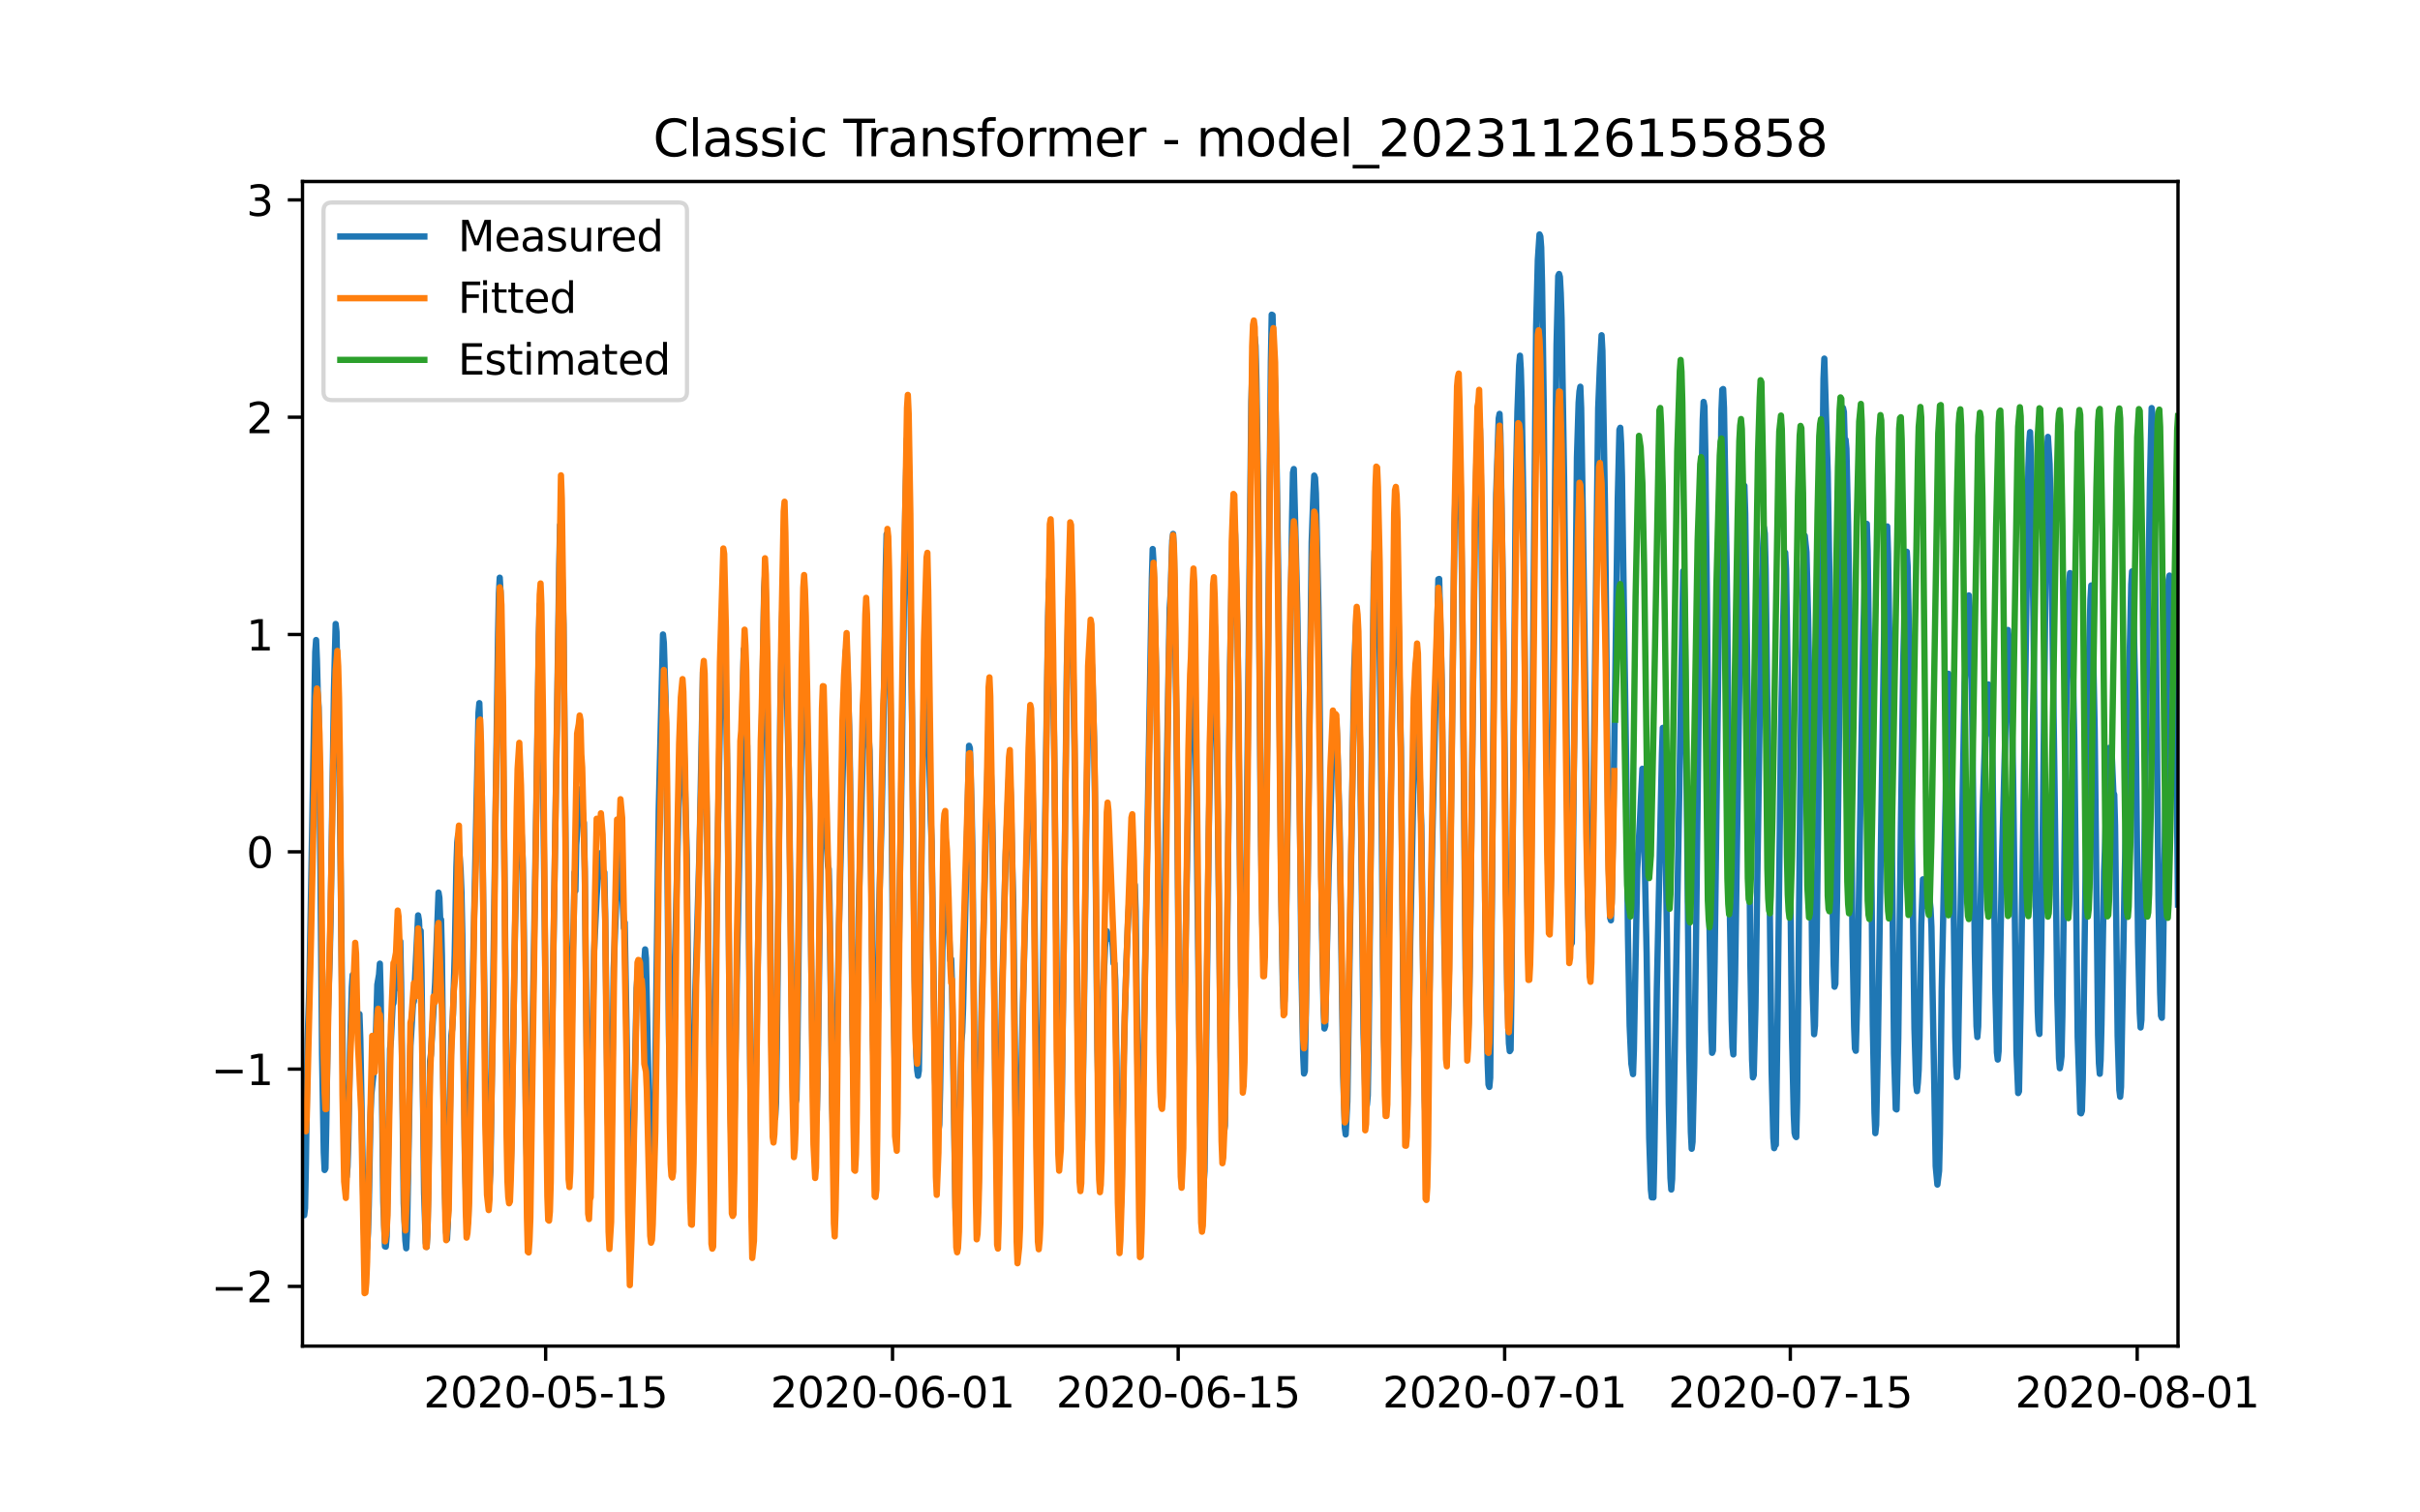 <?xml version="1.0" encoding="utf-8" standalone="no"?>
<!DOCTYPE svg PUBLIC "-//W3C//DTD SVG 1.1//EN"
  "http://www.w3.org/Graphics/SVG/1.1/DTD/svg11.dtd">
<svg xmlns:xlink="http://www.w3.org/1999/xlink" width="576pt" height="360pt" viewBox="0 0 576 360" xmlns="http://www.w3.org/2000/svg" version="1.1">
 <defs>
  <style type="text/css">*{stroke-linejoin: round; stroke-linecap: butt}</style>
 </defs>
 <g id="figure_1">
  <g id="patch_1">
   <path d="M 0 360 
L 576 360 
L 576 0 
L 0 0 
z
" style="fill: #ffffff"/>
  </g>
  <g id="axes_1">
   <g id="patch_2">
    <path d="M 72 320.4 
L 518.4 320.4 
L 518.4 43.2 
L 72 43.2 
z
" style="fill: #ffffff"/>
   </g>
   <g id="matplotlib.axis_1">
    <g id="xtick_1">
     <g id="line2d_1">
      <defs>
       <path id="md06c87963e" d="M 0 0 
L 0 3.5 
" style="stroke: #000000; stroke-width: 0.8"/>
      </defs>
      <g>
       <use xlink:href="#md06c87963e" x="129.874" y="320.4" style="stroke: #000000; stroke-width: 0.8"/>
      </g>
     </g>
     <g id="text_1">
      <!-- 2020-05-15 -->
      <g transform="translate(100.816 334.998) scale(0.1 -0.1)">
       <defs>
        <path id="DejaVuSans-32" d="M 1228 531 
L 3431 531 
L 3431 0 
L 469 0 
L 469 531 
Q 828 903 1448 1529 
Q 2069 2156 2228 2338 
Q 2531 2678 2651 2914 
Q 2772 3150 2772 3378 
Q 2772 3750 2511 3984 
Q 2250 4219 1831 4219 
Q 1534 4219 1204 4116 
Q 875 4013 500 3803 
L 500 4441 
Q 881 4594 1212 4672 
Q 1544 4750 1819 4750 
Q 2544 4750 2975 4387 
Q 3406 4025 3406 3419 
Q 3406 3131 3298 2873 
Q 3191 2616 2906 2266 
Q 2828 2175 2409 1742 
Q 1991 1309 1228 531 
z
" transform="scale(0.016)"/>
        <path id="DejaVuSans-30" d="M 2034 4250 
Q 1547 4250 1301 3770 
Q 1056 3291 1056 2328 
Q 1056 1369 1301 889 
Q 1547 409 2034 409 
Q 2525 409 2770 889 
Q 3016 1369 3016 2328 
Q 3016 3291 2770 3770 
Q 2525 4250 2034 4250 
z
M 2034 4750 
Q 2819 4750 3233 4129 
Q 3647 3509 3647 2328 
Q 3647 1150 3233 529 
Q 2819 -91 2034 -91 
Q 1250 -91 836 529 
Q 422 1150 422 2328 
Q 422 3509 836 4129 
Q 1250 4750 2034 4750 
z
" transform="scale(0.016)"/>
        <path id="DejaVuSans-2d" d="M 313 2009 
L 1997 2009 
L 1997 1497 
L 313 1497 
L 313 2009 
z
" transform="scale(0.016)"/>
        <path id="DejaVuSans-35" d="M 691 4666 
L 3169 4666 
L 3169 4134 
L 1269 4134 
L 1269 2991 
Q 1406 3038 1543 3061 
Q 1681 3084 1819 3084 
Q 2600 3084 3056 2656 
Q 3513 2228 3513 1497 
Q 3513 744 3044 326 
Q 2575 -91 1722 -91 
Q 1428 -91 1123 -41 
Q 819 9 494 109 
L 494 744 
Q 775 591 1075 516 
Q 1375 441 1709 441 
Q 2250 441 2565 725 
Q 2881 1009 2881 1497 
Q 2881 1984 2565 2268 
Q 2250 2553 1709 2553 
Q 1456 2553 1204 2497 
Q 953 2441 691 2322 
L 691 4666 
z
" transform="scale(0.016)"/>
        <path id="DejaVuSans-31" d="M 794 531 
L 1825 531 
L 1825 4091 
L 703 3866 
L 703 4441 
L 1819 4666 
L 2450 4666 
L 2450 531 
L 3481 531 
L 3481 0 
L 794 0 
L 794 531 
z
" transform="scale(0.016)"/>
       </defs>
       <use xlink:href="#DejaVuSans-32"/>
       <use xlink:href="#DejaVuSans-30" x="63.623"/>
       <use xlink:href="#DejaVuSans-32" x="127.246"/>
       <use xlink:href="#DejaVuSans-30" x="190.869"/>
       <use xlink:href="#DejaVuSans-2d" x="254.492"/>
       <use xlink:href="#DejaVuSans-30" x="290.576"/>
       <use xlink:href="#DejaVuSans-35" x="354.199"/>
       <use xlink:href="#DejaVuSans-2d" x="417.822"/>
       <use xlink:href="#DejaVuSans-31" x="453.906"/>
       <use xlink:href="#DejaVuSans-35" x="517.529"/>
      </g>
     </g>
    </g>
    <g id="xtick_2">
     <g id="line2d_2">
      <g>
       <use xlink:href="#md06c87963e" x="212.436" y="320.4" style="stroke: #000000; stroke-width: 0.8"/>
      </g>
     </g>
     <g id="text_2">
      <!-- 2020-06-01 -->
      <g transform="translate(183.378 334.998) scale(0.1 -0.1)">
       <defs>
        <path id="DejaVuSans-36" d="M 2113 2584 
Q 1688 2584 1439 2293 
Q 1191 2003 1191 1497 
Q 1191 994 1439 701 
Q 1688 409 2113 409 
Q 2538 409 2786 701 
Q 3034 994 3034 1497 
Q 3034 2003 2786 2293 
Q 2538 2584 2113 2584 
z
M 3366 4563 
L 3366 3988 
Q 3128 4100 2886 4159 
Q 2644 4219 2406 4219 
Q 1781 4219 1451 3797 
Q 1122 3375 1075 2522 
Q 1259 2794 1537 2939 
Q 1816 3084 2150 3084 
Q 2853 3084 3261 2657 
Q 3669 2231 3669 1497 
Q 3669 778 3244 343 
Q 2819 -91 2113 -91 
Q 1303 -91 875 529 
Q 447 1150 447 2328 
Q 447 3434 972 4092 
Q 1497 4750 2381 4750 
Q 2619 4750 2861 4703 
Q 3103 4656 3366 4563 
z
" transform="scale(0.016)"/>
       </defs>
       <use xlink:href="#DejaVuSans-32"/>
       <use xlink:href="#DejaVuSans-30" x="63.623"/>
       <use xlink:href="#DejaVuSans-32" x="127.246"/>
       <use xlink:href="#DejaVuSans-30" x="190.869"/>
       <use xlink:href="#DejaVuSans-2d" x="254.492"/>
       <use xlink:href="#DejaVuSans-30" x="290.576"/>
       <use xlink:href="#DejaVuSans-36" x="354.199"/>
       <use xlink:href="#DejaVuSans-2d" x="417.822"/>
       <use xlink:href="#DejaVuSans-30" x="453.906"/>
       <use xlink:href="#DejaVuSans-31" x="517.529"/>
      </g>
     </g>
    </g>
    <g id="xtick_3">
     <g id="line2d_3">
      <g>
       <use xlink:href="#md06c87963e" x="280.428" y="320.4" style="stroke: #000000; stroke-width: 0.8"/>
      </g>
     </g>
     <g id="text_3">
      <!-- 2020-06-15 -->
      <g transform="translate(251.37 334.998) scale(0.1 -0.1)">
       <use xlink:href="#DejaVuSans-32"/>
       <use xlink:href="#DejaVuSans-30" x="63.623"/>
       <use xlink:href="#DejaVuSans-32" x="127.246"/>
       <use xlink:href="#DejaVuSans-30" x="190.869"/>
       <use xlink:href="#DejaVuSans-2d" x="254.492"/>
       <use xlink:href="#DejaVuSans-30" x="290.576"/>
       <use xlink:href="#DejaVuSans-36" x="354.199"/>
       <use xlink:href="#DejaVuSans-2d" x="417.822"/>
       <use xlink:href="#DejaVuSans-31" x="453.906"/>
       <use xlink:href="#DejaVuSans-35" x="517.529"/>
      </g>
     </g>
    </g>
    <g id="xtick_4">
     <g id="line2d_4">
      <g>
       <use xlink:href="#md06c87963e" x="358.133" y="320.4" style="stroke: #000000; stroke-width: 0.8"/>
      </g>
     </g>
     <g id="text_4">
      <!-- 2020-07-01 -->
      <g transform="translate(329.075 334.998) scale(0.1 -0.1)">
       <defs>
        <path id="DejaVuSans-37" d="M 525 4666 
L 3525 4666 
L 3525 4397 
L 1831 0 
L 1172 0 
L 2766 4134 
L 525 4134 
L 525 4666 
z
" transform="scale(0.016)"/>
       </defs>
       <use xlink:href="#DejaVuSans-32"/>
       <use xlink:href="#DejaVuSans-30" x="63.623"/>
       <use xlink:href="#DejaVuSans-32" x="127.246"/>
       <use xlink:href="#DejaVuSans-30" x="190.869"/>
       <use xlink:href="#DejaVuSans-2d" x="254.492"/>
       <use xlink:href="#DejaVuSans-30" x="290.576"/>
       <use xlink:href="#DejaVuSans-37" x="354.199"/>
       <use xlink:href="#DejaVuSans-2d" x="417.822"/>
       <use xlink:href="#DejaVuSans-30" x="453.906"/>
       <use xlink:href="#DejaVuSans-31" x="517.529"/>
      </g>
     </g>
    </g>
    <g id="xtick_5">
     <g id="line2d_5">
      <g>
       <use xlink:href="#md06c87963e" x="426.125" y="320.4" style="stroke: #000000; stroke-width: 0.8"/>
      </g>
     </g>
     <g id="text_5">
      <!-- 2020-07-15 -->
      <g transform="translate(397.067 334.998) scale(0.1 -0.1)">
       <use xlink:href="#DejaVuSans-32"/>
       <use xlink:href="#DejaVuSans-30" x="63.623"/>
       <use xlink:href="#DejaVuSans-32" x="127.246"/>
       <use xlink:href="#DejaVuSans-30" x="190.869"/>
       <use xlink:href="#DejaVuSans-2d" x="254.492"/>
       <use xlink:href="#DejaVuSans-30" x="290.576"/>
       <use xlink:href="#DejaVuSans-37" x="354.199"/>
       <use xlink:href="#DejaVuSans-2d" x="417.822"/>
       <use xlink:href="#DejaVuSans-31" x="453.906"/>
       <use xlink:href="#DejaVuSans-35" x="517.529"/>
      </g>
     </g>
    </g>
    <g id="xtick_6">
     <g id="line2d_6">
      <g>
       <use xlink:href="#md06c87963e" x="508.687" y="320.4" style="stroke: #000000; stroke-width: 0.8"/>
      </g>
     </g>
     <g id="text_6">
      <!-- 2020-08-01 -->
      <g transform="translate(479.629 334.998) scale(0.1 -0.1)">
       <defs>
        <path id="DejaVuSans-38" d="M 2034 2216 
Q 1584 2216 1326 1975 
Q 1069 1734 1069 1313 
Q 1069 891 1326 650 
Q 1584 409 2034 409 
Q 2484 409 2743 651 
Q 3003 894 3003 1313 
Q 3003 1734 2745 1975 
Q 2488 2216 2034 2216 
z
M 1403 2484 
Q 997 2584 770 2862 
Q 544 3141 544 3541 
Q 544 4100 942 4425 
Q 1341 4750 2034 4750 
Q 2731 4750 3128 4425 
Q 3525 4100 3525 3541 
Q 3525 3141 3298 2862 
Q 3072 2584 2669 2484 
Q 3125 2378 3379 2068 
Q 3634 1759 3634 1313 
Q 3634 634 3220 271 
Q 2806 -91 2034 -91 
Q 1263 -91 848 271 
Q 434 634 434 1313 
Q 434 1759 690 2068 
Q 947 2378 1403 2484 
z
M 1172 3481 
Q 1172 3119 1398 2916 
Q 1625 2713 2034 2713 
Q 2441 2713 2670 2916 
Q 2900 3119 2900 3481 
Q 2900 3844 2670 4047 
Q 2441 4250 2034 4250 
Q 1625 4250 1398 4047 
Q 1172 3844 1172 3481 
z
" transform="scale(0.016)"/>
       </defs>
       <use xlink:href="#DejaVuSans-32"/>
       <use xlink:href="#DejaVuSans-30" x="63.623"/>
       <use xlink:href="#DejaVuSans-32" x="127.246"/>
       <use xlink:href="#DejaVuSans-30" x="190.869"/>
       <use xlink:href="#DejaVuSans-2d" x="254.492"/>
       <use xlink:href="#DejaVuSans-30" x="290.576"/>
       <use xlink:href="#DejaVuSans-38" x="354.199"/>
       <use xlink:href="#DejaVuSans-2d" x="417.822"/>
       <use xlink:href="#DejaVuSans-30" x="453.906"/>
       <use xlink:href="#DejaVuSans-31" x="517.529"/>
      </g>
     </g>
    </g>
   </g>
   <g id="matplotlib.axis_2">
    <g id="ytick_1">
     <g id="line2d_7">
      <defs>
       <path id="m220c11d529" d="M 0 0 
L -3.5 0 
" style="stroke: #000000; stroke-width: 0.8"/>
      </defs>
      <g>
       <use xlink:href="#m220c11d529" x="72" y="306.185" style="stroke: #000000; stroke-width: 0.8"/>
      </g>
     </g>
     <g id="text_7">
      <!-- −2 -->
      <g transform="translate(50.258 309.984) scale(0.1 -0.1)">
       <defs>
        <path id="DejaVuSans-2212" d="M 678 2272 
L 4684 2272 
L 4684 1741 
L 678 1741 
L 678 2272 
z
" transform="scale(0.016)"/>
       </defs>
       <use xlink:href="#DejaVuSans-2212"/>
       <use xlink:href="#DejaVuSans-32" x="83.789"/>
      </g>
     </g>
    </g>
    <g id="ytick_2">
     <g id="line2d_8">
      <g>
       <use xlink:href="#m220c11d529" x="72" y="254.465" style="stroke: #000000; stroke-width: 0.8"/>
      </g>
     </g>
     <g id="text_8">
      <!-- −1 -->
      <g transform="translate(50.258 258.264) scale(0.1 -0.1)">
       <use xlink:href="#DejaVuSans-2212"/>
       <use xlink:href="#DejaVuSans-31" x="83.789"/>
      </g>
     </g>
    </g>
    <g id="ytick_3">
     <g id="line2d_9">
      <g>
       <use xlink:href="#m220c11d529" x="72" y="202.745" style="stroke: #000000; stroke-width: 0.8"/>
      </g>
     </g>
     <g id="text_9">
      <!-- 0 -->
      <g transform="translate(58.638 206.544) scale(0.1 -0.1)">
       <use xlink:href="#DejaVuSans-30"/>
      </g>
     </g>
    </g>
    <g id="ytick_4">
     <g id="line2d_10">
      <g>
       <use xlink:href="#m220c11d529" x="72" y="151.025" style="stroke: #000000; stroke-width: 0.8"/>
      </g>
     </g>
     <g id="text_10">
      <!-- 1 -->
      <g transform="translate(58.638 154.824) scale(0.1 -0.1)">
       <use xlink:href="#DejaVuSans-31"/>
      </g>
     </g>
    </g>
    <g id="ytick_5">
     <g id="line2d_11">
      <g>
       <use xlink:href="#m220c11d529" x="72" y="99.305" style="stroke: #000000; stroke-width: 0.8"/>
      </g>
     </g>
     <g id="text_11">
      <!-- 2 -->
      <g transform="translate(58.638 103.104) scale(0.1 -0.1)">
       <use xlink:href="#DejaVuSans-32"/>
      </g>
     </g>
    </g>
    <g id="ytick_6">
     <g id="line2d_12">
      <g>
       <use xlink:href="#m220c11d529" x="72" y="47.585" style="stroke: #000000; stroke-width: 0.8"/>
      </g>
     </g>
     <g id="text_12">
      <!-- 3 -->
      <g transform="translate(58.638 51.384) scale(0.1 -0.1)">
       <defs>
        <path id="DejaVuSans-33" d="M 2597 2516 
Q 3050 2419 3304 2112 
Q 3559 1806 3559 1356 
Q 3559 666 3084 287 
Q 2609 -91 1734 -91 
Q 1441 -91 1130 -33 
Q 819 25 488 141 
L 488 750 
Q 750 597 1062 519 
Q 1375 441 1716 441 
Q 2309 441 2620 675 
Q 2931 909 2931 1356 
Q 2931 1769 2642 2001 
Q 2353 2234 1838 2234 
L 1294 2234 
L 1294 2753 
L 1863 2753 
Q 2328 2753 2575 2939 
Q 2822 3125 2822 3475 
Q 2822 3834 2567 4026 
Q 2313 4219 1838 4219 
Q 1578 4219 1281 4162 
Q 984 4106 628 3988 
L 628 4550 
Q 988 4650 1302 4700 
Q 1616 4750 1894 4750 
Q 2613 4750 3031 4423 
Q 3450 4097 3450 3541 
Q 3450 3153 3228 2886 
Q 3006 2619 2597 2516 
z
" transform="scale(0.016)"/>
       </defs>
       <use xlink:href="#DejaVuSans-33"/>
      </g>
     </g>
    </g>
   </g>
   <g id="line2d_13">
    <path d="M 72 278.28 
L 72.405 289.24 
L 72.607 287.576 
L 72.809 277.265 
L 73.214 247.387 
L 73.619 235.371 
L 75.035 155.196 
L 75.238 152.334 
L 75.44 157.226 
L 75.642 165.162 
L 75.845 168.349 
L 76.047 183.085 
L 76.654 251 
L 77.059 274.261 
L 77.261 278.483 
L 77.464 278.117 
L 77.666 267.766 
L 78.071 240.222 
L 78.475 228.165 
L 78.678 219.336 
L 79.487 164.249 
L 79.892 148.518 
L 80.094 150.406 
L 80.904 191.407 
L 81.713 264.234 
L 82.118 278.401 
L 82.32 280.37 
L 82.523 280.086 
L 82.725 277.65 
L 82.927 271.054 
L 83.332 248.828 
L 83.737 234.985 
L 83.939 232.042 
L 84.141 232.306 
L 84.546 238.497 
L 84.749 240.527 
L 84.951 240.547 
L 85.356 244.606 
L 85.558 241.379 
L 85.76 247.306 
L 86.57 290.783 
L 86.772 296.669 
L 86.974 298.212 
L 87.177 298.273 
L 87.379 296.974 
L 87.582 293.361 
L 87.784 286.825 
L 88.189 265.492 
L 88.391 260.479 
L 89.2 252.664 
L 89.403 248.666 
L 89.807 234.356 
L 90.212 231.981 
L 90.415 229.363 
L 90.617 237.056 
L 91.224 285.993 
L 91.629 296.669 
L 91.831 296.73 
L 92.033 294.315 
L 92.843 249.66 
L 93.045 247.59 
L 93.45 239.268 
L 93.652 238.761 
L 93.855 235.919 
L 94.057 235.31 
L 94.259 232.773 
L 94.462 226.582 
L 94.664 223.822 
L 94.866 224.715 
L 95.069 227.759 
L 95.271 224.045 
L 95.473 233.828 
L 96.081 286.358 
L 96.485 295.269 
L 96.688 297.116 
L 96.89 292.914 
L 97.699 248.95 
L 98.306 238.781 
L 98.509 238.416 
L 99.521 217.875 
L 99.723 219.092 
L 99.925 223.314 
L 100.128 221.548 
L 100.33 231.372 
L 100.937 283.963 
L 101.342 295.837 
L 101.544 296.791 
L 101.747 293.198 
L 101.949 281.629 
L 102.354 252.563 
L 102.556 251.061 
L 103.568 233.849 
L 104.377 212.455 
L 104.58 213.693 
L 104.782 218.91 
L 104.984 218.89 
L 105.187 227.496 
L 105.794 280.918 
L 106.198 293.259 
L 106.401 294.964 
L 106.603 291.067 
L 107.413 246.616 
L 107.615 244.951 
L 107.817 241.399 
L 108.222 227.333 
L 108.627 206.325 
L 108.829 200.581 
L 109.031 198.755 
L 109.638 207.158 
L 109.841 212.415 
L 110.043 222.482 
L 110.65 275.763 
L 111.055 289.565 
L 111.257 291.412 
L 111.46 289.727 
L 111.662 278.686 
L 112.067 250.371 
L 112.471 235.858 
L 113.888 169.648 
L 114.09 167.354 
L 114.293 173.951 
L 114.495 185.013 
L 114.697 189.458 
L 115.102 222.381 
L 115.709 270.161 
L 116.114 283.658 
L 116.316 283.821 
L 116.519 282.217 
L 116.721 278.706 
L 117.126 252.34 
L 118.542 151.035 
L 118.745 141.252 
L 118.947 137.497 
L 119.149 141.049 
L 119.756 177.706 
L 120.566 254.511 
L 120.97 273.692 
L 121.173 277.65 
L 121.375 279.234 
L 121.578 277.833 
L 121.78 270.161 
L 122.589 220.797 
L 123.196 196.156 
L 123.399 191.732 
L 123.601 191.935 
L 123.803 191.387 
L 124.411 204.357 
L 124.613 214.972 
L 125.22 269.45 
L 125.625 283.516 
L 125.827 285.445 
L 126.029 282.989 
L 127.041 228.409 
L 127.648 192.198 
L 128.255 151.177 
L 128.458 143.87 
L 128.66 143.546 
L 129.267 186.454 
L 130.279 274.383 
L 130.481 281.954 
L 130.684 283.293 
L 130.886 280.797 
L 132.505 175.372 
L 133.112 134.067 
L 133.314 124.953 
L 133.517 126.597 
L 133.921 141.475 
L 134.124 148.661 
L 135.135 255.019 
L 135.54 267.238 
L 135.743 266.325 
L 135.945 256.074 
L 136.35 225.669 
L 136.552 219.113 
L 136.754 207.624 
L 136.957 212.049 
L 137.159 201.109 
L 137.766 192.564 
L 137.968 192.949 
L 138.373 187.713 
L 138.778 195.02 
L 138.98 195.832 
L 139.183 207.259 
L 139.79 262.082 
L 140.194 276.96 
L 140.397 278.97 
L 140.599 276.047 
L 141.004 246.798 
L 141.409 226.298 
L 142.016 213.328 
L 142.623 204.478 
L 142.825 204.215 
L 143.027 203.037 
L 143.23 203.707 
L 143.634 208.822 
L 143.837 207.624 
L 144.039 217.489 
L 144.646 265.269 
L 145.051 276.981 
L 145.253 278.239 
L 145.456 275.194 
L 145.86 246.474 
L 146.063 230.54 
L 146.67 214.586 
L 146.872 211.988 
L 147.075 210.933 
L 147.479 200.175 
L 147.682 208.375 
L 147.884 209.329 
L 148.086 211.867 
L 148.491 220.899 
L 148.693 219.58 
L 149.098 242.495 
L 149.503 269.795 
L 149.908 282.522 
L 150.11 284.531 
L 150.312 283.963 
L 150.515 281.203 
L 150.717 275.621 
L 151.122 255.202 
L 151.526 235.148 
L 151.931 229.464 
L 152.133 229.038 
L 152.336 230.966 
L 152.538 231.474 
L 152.741 229.464 
L 152.943 229.749 
L 153.145 228.795 
L 153.348 228.835 
L 153.55 225.973 
L 153.752 228.125 
L 154.764 278.503 
L 154.966 282.38 
L 155.169 283.74 
L 155.574 279.883 
L 155.776 269.044 
L 156.788 192.746 
L 157.799 151.015 
L 158.002 152.984 
L 158.407 165.913 
L 158.609 179.188 
L 159.216 246.392 
L 159.621 267.542 
L 159.823 270.688 
L 160.025 269.795 
L 160.228 260.195 
L 160.632 228.409 
L 161.847 179.147 
L 162.251 169.303 
L 162.454 169.445 
L 162.656 172.246 
L 163.465 203.403 
L 164.073 262.021 
L 164.477 280.249 
L 164.68 280.573 
L 164.882 277.407 
L 165.084 267.461 
L 165.489 236.345 
L 166.501 201.982 
L 167.31 159.946 
L 167.513 163.234 
L 167.917 183.389 
L 168.12 187.753 
L 168.322 198.876 
L 168.929 257.069 
L 169.334 271.947 
L 169.536 275.397 
L 169.739 271.805 
L 170.143 245.073 
L 170.548 215.378 
L 171.357 171.718 
L 171.56 165.812 
L 172.167 142.104 
L 172.369 143.688 
L 172.572 151.441 
L 173.179 189.621 
L 173.786 259.261 
L 174.19 278.259 
L 174.393 281.182 
L 174.595 279.396 
L 175 255.689 
L 175.405 231.19 
L 177.023 154.526 
L 177.226 155.034 
L 177.428 158.87 
L 177.63 175.128 
L 177.833 177.523 
L 178.238 220.757 
L 178.642 262.813 
L 179.047 281.629 
L 179.249 285.282 
L 179.452 282.806 
L 179.654 274.281 
L 180.261 235.209 
L 181.88 140.136 
L 182.082 136.929 
L 182.285 142.49 
L 183.094 197.74 
L 183.499 236 
L 183.904 257.049 
L 184.308 264.741 
L 184.511 266.081 
L 184.713 262.509 
L 184.915 249.376 
L 185.725 168.897 
L 186.129 147.91 
L 186.332 141.962 
L 186.534 141.211 
L 186.737 143.708 
L 187.748 183.41 
L 188.558 246.433 
L 188.962 260.357 
L 189.165 262.367 
L 189.367 262.448 
L 189.57 261.717 
L 189.772 251.122 
L 190.986 156.84 
L 191.188 151.624 
L 191.391 151.583 
L 191.795 160.575 
L 192.605 191.346 
L 193.414 253.598 
L 193.819 267.076 
L 194.021 268.131 
L 194.426 264.234 
L 194.628 255.425 
L 195.438 195.527 
L 195.64 190.595 
L 195.843 191.793 
L 196.247 197.76 
L 196.45 198.328 
L 196.652 197.943 
L 197.057 206.021 
L 197.259 206.853 
L 197.461 215.135 
L 198.069 262.712 
L 198.473 276.676 
L 198.676 276.778 
L 198.878 273.185 
L 199.283 242.881 
L 199.687 220.412 
L 201.306 155.034 
L 201.509 153.897 
L 202.116 172.794 
L 202.318 183.775 
L 202.925 246.859 
L 203.33 264.234 
L 203.532 266.304 
L 203.735 263.361 
L 203.937 252.015 
L 204.342 218.544 
L 205.758 164.716 
L 205.96 162.26 
L 206.163 162.402 
L 206.365 163.802 
L 206.77 175.473 
L 206.972 178.619 
L 207.175 189.296 
L 207.782 247.448 
L 208.186 263.361 
L 208.389 266.365 
L 208.591 263.077 
L 208.793 251.386 
L 209.198 218.098 
L 209.805 196.156 
L 210.21 176.569 
L 210.817 135.508 
L 211.019 127.145 
L 211.222 130.068 
L 211.626 154.181 
L 211.829 159.317 
L 212.031 173.829 
L 212.638 237.908 
L 213.043 256.216 
L 213.245 260.154 
L 213.448 258.469 
L 213.65 247.915 
L 214.257 205.29 
L 214.662 179.33 
L 215.471 120.853 
L 215.876 104.372 
L 216.078 103.905 
L 216.281 109.365 
L 217.09 172.206 
L 217.697 233.219 
L 218.102 251.406 
L 218.304 254.714 
L 218.507 256.054 
L 218.709 254.816 
L 218.911 242.272 
L 219.518 188.281 
L 220.125 153.593 
L 220.328 151.462 
L 220.53 153.654 
L 221.542 195.345 
L 221.744 200.419 
L 222.554 256.48 
L 222.958 267.197 
L 223.161 268.882 
L 223.363 269.227 
L 223.566 267.684 
L 223.768 259.099 
L 224.375 221.447 
L 224.78 213.978 
L 225.387 216.007 
L 225.589 219.478 
L 225.791 220.351 
L 226.196 228.612 
L 226.399 228.267 
L 226.601 234.6 
L 227.41 287.434 
L 227.613 291.412 
L 227.815 293.076 
L 228.017 289.93 
L 228.827 247.955 
L 229.029 245.662 
L 229.232 239.999 
L 230.648 177.503 
L 230.85 178.071 
L 231.255 192.28 
L 231.457 203.017 
L 232.065 265.776 
L 232.469 282.705 
L 232.672 285.384 
L 232.874 284.186 
L 233.279 259.261 
L 233.683 237.056 
L 235.302 173.403 
L 235.505 172.814 
L 236.112 191.65 
L 236.314 201.86 
L 236.921 263.097 
L 237.326 278.747 
L 237.528 281.832 
L 237.731 279.741 
L 238.135 256.135 
L 238.54 234.661 
L 239.349 204.174 
L 239.754 194.309 
L 240.159 184.242 
L 240.361 183.998 
L 240.564 189.377 
L 240.968 206.731 
L 241.171 214.201 
L 241.778 268.943 
L 242.182 284.572 
L 242.385 287.028 
L 242.587 284.085 
L 242.992 259.728 
L 243.397 242.029 
L 245.218 168.451 
L 245.42 172.632 
L 246.027 199.039 
L 246.837 271.46 
L 247.039 279.7 
L 247.241 282.826 
L 247.444 280.33 
L 247.848 257.11 
L 249.467 146.732 
L 249.67 138.776 
L 249.872 136.868 
L 250.074 137.03 
L 250.277 143.87 
L 250.884 175.514 
L 251.693 249.396 
L 252.098 263.706 
L 252.3 266.73 
L 252.503 266.994 
L 252.705 263.178 
L 253.11 230.906 
L 253.919 158.769 
L 254.324 143.201 
L 254.729 134.513 
L 254.931 133.275 
L 255.133 140.663 
L 255.74 177.584 
L 256.55 251.69 
L 256.954 266.933 
L 257.157 270.688 
L 257.359 272.333 
L 257.562 271.379 
L 257.966 242.922 
L 258.573 193.274 
L 258.978 171.921 
L 259.383 161.062 
L 259.585 157.673 
L 259.787 157.246 
L 259.99 159.824 
L 260.395 175.575 
L 260.597 188.728 
L 261.204 249.802 
L 261.609 268.232 
L 261.811 271.115 
L 262.013 270.343 
L 262.418 246.738 
L 262.62 234.904 
L 263.025 225.385 
L 263.228 222.624 
L 263.43 221.63 
L 263.835 222.888 
L 264.037 222.584 
L 264.239 223.517 
L 264.442 223.599 
L 264.644 223.335 
L 264.846 225.344 
L 265.049 229.322 
L 265.251 229.322 
L 265.453 233.28 
L 266.061 275.113 
L 266.465 287.759 
L 266.668 289.281 
L 266.87 285.16 
L 267.072 277.326 
L 267.477 251.223 
L 268.084 229.383 
L 268.489 219.255 
L 269.096 208.172 
L 269.501 204.275 
L 269.703 206.427 
L 269.905 209.979 
L 270.108 210.649 
L 270.31 216.86 
L 270.917 264.985 
L 271.322 276.778 
L 271.524 278.889 
L 271.727 277.204 
L 274.155 137.741 
L 274.357 130.677 
L 274.56 133.965 
L 275.167 158.748 
L 275.976 239.106 
L 276.381 251.487 
L 276.583 250.797 
L 276.988 229.282 
L 277.393 200.805 
L 278.404 144.703 
L 278.607 141.699 
L 279.011 128.668 
L 279.214 127.084 
L 279.416 131.286 
L 280.023 172.388 
L 280.63 242.678 
L 281.035 265.127 
L 281.237 269.937 
L 281.44 268.415 
L 281.642 262.61 
L 282.249 221.467 
L 282.856 188.322 
L 283.868 146.164 
L 284.07 144.987 
L 284.273 153.024 
L 285.284 234.884 
L 285.689 266.588 
L 286.094 281.121 
L 286.296 283.374 
L 286.499 281.588 
L 286.701 278.686 
L 287.106 248.118 
L 287.713 197.313 
L 288.522 154.506 
L 288.725 147.483 
L 288.927 145.575 
L 289.129 149.107 
L 289.736 182.435 
L 290.546 251.507 
L 290.95 266.568 
L 291.153 269.308 
L 291.355 269.389 
L 291.558 267.928 
L 291.76 255.628 
L 292.772 158.363 
L 293.176 136.685 
L 293.581 125.603 
L 293.784 123.898 
L 293.986 127.369 
L 294.593 152.537 
L 295.402 234.64 
L 295.807 249.133 
L 296.009 248.97 
L 296.414 228.957 
L 297.831 95.725 
L 298.235 82.593 
L 298.438 80.035 
L 298.64 80.299 
L 298.842 82.329 
L 299.045 90.265 
L 299.45 116.895 
L 300.057 194.898 
L 300.461 219.823 
L 300.664 225.77 
L 300.866 226.481 
L 301.068 219.742 
L 301.473 190.067 
L 302.485 86.084 
L 302.687 74.9 
L 302.89 75.001 
L 303.092 82.999 
L 303.497 91.544 
L 303.901 113.526 
L 304.306 141.13 
L 304.913 209.512 
L 305.318 234.559 
L 305.52 240.06 
L 305.723 238.294 
L 305.925 231.251 
L 306.532 191.772 
L 307.544 122.599 
L 307.746 112.511 
L 307.949 111.638 
L 308.758 143.525 
L 309.163 169.283 
L 309.77 231.535 
L 310.174 251.183 
L 310.377 255.526 
L 310.579 254.958 
L 310.984 231.819 
L 312.198 129.013 
L 312.603 117.524 
L 312.805 113.201 
L 313.007 113.749 
L 313.21 117.403 
L 313.817 144.662 
L 314.019 158.18 
L 314.626 220.026 
L 315.031 240.283 
L 315.233 244.809 
L 315.436 244.16 
L 315.84 225.608 
L 316.245 207.117 
L 316.65 195.243 
L 317.055 180.122 
L 317.662 172.693 
L 317.864 172.246 
L 318.066 171.353 
L 318.269 175.981 
L 318.876 197.861 
L 319.685 255.77 
L 320.09 268.395 
L 320.292 270.019 
L 320.697 262.184 
L 321.102 236.264 
L 322.316 159.256 
L 322.721 149.127 
L 322.923 146.834 
L 323.125 150.914 
L 323.732 178.214 
L 324.542 245.946 
L 324.947 260.073 
L 325.149 262.935 
L 325.351 262.996 
L 325.554 260.763 
L 325.756 248.585 
L 326.97 137.497 
L 327.172 131.245 
L 327.375 129.682 
L 327.78 124.182 
L 327.982 129.114 
L 328.184 137.801 
L 328.791 188.849 
L 329.196 232.063 
L 329.398 247.123 
L 329.803 257.11 
L 330.005 256.176 
L 330.208 250.635 
L 330.815 202.692 
L 331.422 164.919 
L 331.827 142.51 
L 332.029 139.649 
L 332.231 139.669 
L 332.434 139.851 
L 332.636 141.922 
L 332.838 146.408 
L 333.243 169.059 
L 333.446 177.97 
L 334.053 242.922 
L 334.457 264.457 
L 334.66 269.816 
L 334.862 267.441 
L 335.267 247.834 
L 335.671 223.761 
L 336.481 184.12 
L 336.683 179.107 
L 336.886 178.011 
L 337.088 171.901 
L 337.29 170.074 
L 337.695 176.468 
L 338.1 190.757 
L 338.302 196.562 
L 339.112 261.616 
L 339.314 267.745 
L 339.516 269.958 
L 339.719 265.939 
L 340.123 242.861 
L 340.933 198.917 
L 342.349 137.883 
L 342.552 137.801 
L 343.159 162.199 
L 343.766 224.228 
L 344.17 242.029 
L 344.373 246.738 
L 344.575 244.627 
L 344.778 237.786 
L 345.182 207.259 
L 346.194 125.582 
L 346.599 110.989 
L 347.003 104.453 
L 347.206 103.621 
L 347.408 106.767 
L 347.611 114.52 
L 348.015 140.318 
L 348.825 230.378 
L 349.229 247.286 
L 349.432 246.535 
L 349.634 240.811 
L 349.836 229.81 
L 351.051 126.597 
L 351.455 108.451 
L 351.86 99.703 
L 352.062 98.81 
L 352.265 102.403 
L 352.467 113.363 
L 353.277 195.487 
L 353.681 232.976 
L 354.086 252.928 
L 354.288 258.145 
L 354.491 258.713 
L 354.693 256.501 
L 355.098 214.952 
L 355.705 141.983 
L 356.11 117.565 
L 356.717 99.581 
L 356.919 98.506 
L 357.121 103.255 
L 357.526 128.586 
L 357.728 141.13 
L 358.74 235.513 
L 359.145 248.341 
L 359.347 250.188 
L 359.55 249.863 
L 359.752 236.021 
L 360.764 116.773 
L 361.168 97.917 
L 361.573 86.936 
L 361.776 84.663 
L 361.978 87.91 
L 362.18 94.832 
L 362.585 120.325 
L 363.394 208.071 
L 363.799 225.527 
L 364.001 226.339 
L 364.204 220.513 
L 364.406 210.568 
L 365.013 141.759 
L 365.62 77.904 
L 366.025 61.91 
L 366.43 55.8 
L 366.632 56.287 
L 366.834 58.906 
L 367.037 67.532 
L 367.442 96.415 
L 368.049 175.21 
L 368.453 205.412 
L 368.656 213.856 
L 368.858 216.21 
L 369.06 212.354 
L 369.263 202.591 
L 369.87 139.709 
L 370.477 82.126 
L 370.882 65.665 
L 371.084 65.218 
L 371.286 65.928 
L 371.489 69.825 
L 371.691 75.996 
L 372.298 114.602 
L 373.108 198.795 
L 373.512 220.818 
L 373.715 225.141 
L 374.119 224.451 
L 374.322 211.826 
L 375.333 108.959 
L 375.738 95.826 
L 375.941 93.147 
L 376.143 92.051 
L 376.345 97.186 
L 376.75 123.187 
L 377.559 181.563 
L 377.964 215.906 
L 378.369 229.586 
L 378.571 229.81 
L 378.774 223.923 
L 378.976 212.8 
L 380.392 97.166 
L 380.797 87.322 
L 381.202 79.792 
L 381.404 83.526 
L 382.011 120.244 
L 382.821 202.428 
L 383.225 218.402 
L 383.428 219.052 
L 383.63 213.754 
L 384.035 191.691 
L 385.047 118.844 
L 385.451 102.281 
L 385.654 101.814 
L 385.856 105.569 
L 386.058 113.14 
L 387.07 182.577 
L 387.475 222.381 
L 387.88 244.099 
L 388.284 253.172 
L 388.689 255.668 
L 388.891 249.965 
L 389.701 206.752 
L 390.308 195.629 
L 390.915 182.983 
L 391.117 187.733 
L 391.927 227.008 
L 392.534 270.871 
L 392.939 283.151 
L 393.141 284.998 
L 393.343 284.552 
L 393.546 285.018 
L 393.748 276.128 
L 394.355 235.27 
L 395.569 179.208 
L 395.772 173.241 
L 395.974 174.438 
L 396.176 182.699 
L 396.783 224.431 
L 397.188 262.671 
L 397.593 280.37 
L 397.795 283.131 
L 397.997 280.614 
L 398.402 262.61 
L 400.628 135.914 
L 400.83 138.735 
L 401.033 148.62 
L 401.64 205.25 
L 402.045 249.275 
L 402.449 269.45 
L 402.652 273.429 
L 402.854 271.785 
L 403.259 253.72 
L 403.663 225.506 
L 404.878 120.224 
L 405.282 99.845 
L 405.485 95.664 
L 405.687 96.74 
L 405.889 107.173 
L 406.294 144.276 
L 406.901 221.143 
L 407.306 245.033 
L 407.508 250.594 
L 407.711 250.066 
L 408.115 228.977 
L 409.734 97.633 
L 409.937 92.741 
L 410.139 92.599 
L 410.341 97.166 
L 410.948 133.011 
L 411.151 148.803 
L 411.758 218.89 
L 412.162 242.78 
L 412.365 249.214 
L 412.567 250.98 
L 412.972 233.057 
L 414.388 135.67 
L 414.793 122.233 
L 415.198 115.616 
L 415.4 122.335 
L 416.21 184.425 
L 416.614 229.322 
L 417.019 252.218 
L 417.221 256.44 
L 417.424 255.892 
L 417.828 239.857 
L 419.245 142.856 
L 419.65 129.358 
L 419.852 125.562 
L 420.054 126.983 
L 420.257 135.569 
L 421.066 200.297 
L 421.673 254.897 
L 422.078 270.831 
L 422.28 273.287 
L 422.483 272.637 
L 422.685 272.475 
L 423.09 242.008 
L 423.899 173.606 
L 424.709 134.676 
L 424.911 131.53 
L 425.113 135.488 
L 425.518 161.346 
L 425.72 173.017 
L 426.53 246.839 
L 426.935 265.208 
L 427.137 269.633 
L 427.339 270.425 
L 427.542 270.648 
L 427.744 262.143 
L 428.149 222.239 
L 428.756 161.042 
L 429.16 135.691 
L 429.565 127.531 
L 429.97 131.408 
L 430.375 147.443 
L 430.577 158.951 
L 431.386 234.072 
L 431.791 246.169 
L 431.993 244.16 
L 432.398 224.086 
L 433.208 159.743 
L 434.017 90.184 
L 434.219 85.353 
L 435.029 112.45 
L 435.434 137.152 
L 436.041 207.523 
L 436.445 229.789 
L 436.648 234.864 
L 436.85 234.194 
L 437.255 213.835 
L 437.659 179.33 
L 438.469 106.726 
L 438.671 97.105 
L 438.874 98.059 
L 439.076 105.082 
L 439.278 104.636 
L 439.481 106.848 
L 439.885 125.176 
L 440.29 149.635 
L 440.897 222.178 
L 441.302 244.221 
L 441.504 249.579 
L 441.707 250.107 
L 442.111 235.554 
L 442.921 184.161 
L 443.528 149.716 
L 444.135 127.247 
L 444.337 124.689 
L 444.54 131.022 
L 445.147 175.534 
L 445.754 243.876 
L 446.158 264.823 
L 446.361 269.714 
L 446.563 267.745 
L 446.968 249.072 
L 448.587 140.623 
L 448.991 127.592 
L 449.194 125.298 
L 449.396 131.875 
L 450.003 171.759 
L 450.813 250.817 
L 451.217 263.95 
L 451.42 264.072 
L 451.824 247.103 
L 452.432 197.313 
L 453.039 155.927 
L 453.443 139.1 
L 453.848 131.327 
L 454.05 134.655 
L 454.253 144.52 
L 454.657 172.571 
L 454.86 180.913 
L 455.669 244.83 
L 456.074 258.206 
L 456.276 259.708 
L 456.479 257.739 
L 456.681 254.674 
L 456.883 246.778 
L 457.288 220.107 
L 457.693 209.289 
L 457.895 209.979 
L 458.3 215.662 
L 458.502 215.52 
L 458.907 211.745 
L 459.109 212.273 
L 459.514 216.373 
L 459.716 220.615 
L 460.728 277.59 
L 461.133 281.954 
L 461.538 278.686 
L 461.74 269.877 
L 462.145 235.818 
L 463.561 167.537 
L 463.764 160.372 
L 463.966 161.529 
L 464.573 180.751 
L 465.382 246.859 
L 465.585 253.679 
L 465.787 256.358 
L 465.989 253.963 
L 467.608 162.625 
L 468.62 141.719 
L 468.822 144.804 
L 469.43 170.704 
L 470.037 226.684 
L 470.441 244.241 
L 470.644 246.839 
L 470.846 244.302 
L 471.858 194.046 
L 472.87 164.188 
L 473.072 164.675 
L 473.274 162.909 
L 473.477 164.147 
L 473.679 167.882 
L 473.881 174.377 
L 474.084 175.514 
L 474.286 183.085 
L 474.893 234.519 
L 475.298 250.553 
L 475.5 252.198 
L 475.703 250.188 
L 476.107 226.136 
L 476.512 204.417 
L 477.321 173.342 
L 477.726 153.451 
L 477.929 149.939 
L 478.333 154.567 
L 478.536 158.972 
L 479.143 183.572 
L 479.952 250.452 
L 480.357 260.174 
L 480.559 259.768 
L 480.964 237.969 
L 482.785 111.273 
L 482.987 105.447 
L 483.19 102.849 
L 483.392 108.411 
L 483.999 147.747 
L 484.606 217.915 
L 485.011 240.831 
L 485.213 245.175 
L 485.416 246.108 
L 485.82 226.603 
L 486.225 195.811 
L 487.237 107.031 
L 487.439 103.986 
L 487.844 110.461 
L 488.249 128.83 
L 489.261 205.331 
L 489.665 237.056 
L 490.07 251.954 
L 490.272 254.268 
L 490.475 253.152 
L 490.677 251.406 
L 490.879 241.805 
L 491.891 163.153 
L 492.296 145.677 
L 492.498 138.39 
L 492.701 136.401 
L 492.903 138.004 
L 493.105 142.754 
L 493.712 175.818 
L 494.522 246.839 
L 495.129 264.863 
L 495.331 265.005 
L 495.534 264.396 
L 495.736 256.947 
L 496.95 166.685 
L 497.557 142.653 
L 497.76 139.344 
L 497.962 142.51 
L 498.569 173.586 
L 499.378 246.392 
L 499.581 253.131 
L 499.783 255.587 
L 499.985 252.319 
L 500.188 243.916 
L 500.795 207.503 
L 500.997 202.469 
L 501.402 189.56 
L 501.807 178.457 
L 502.009 178.011 
L 502.211 180.04 
L 502.414 180.67 
L 502.616 179.025 
L 503.021 188.606 
L 503.223 189.154 
L 503.426 196.562 
L 504.033 246.555 
L 504.437 259.444 
L 504.64 261.047 
L 504.842 258.713 
L 505.247 234.681 
L 505.651 211.197 
L 507.27 139.06 
L 507.473 135.995 
L 507.675 139.344 
L 508.282 166.989 
L 508.889 224.207 
L 509.294 241.095 
L 509.496 244.566 
L 509.699 242.759 
L 510.103 219.539 
L 511.722 114.642 
L 512.127 97.125 
L 512.329 98.688 
L 512.936 132.585 
L 513.341 170.988 
L 513.746 213.856 
L 514.15 236.264 
L 514.353 241.765 
L 514.555 242.252 
L 514.758 233.483 
L 516.174 138.065 
L 516.376 136.99 
L 516.781 146.184 
L 516.984 143.485 
L 517.186 144.012 
L 517.591 161.468 
L 517.793 165.649 
L 517.995 176.204 
L 518.4 215.317 
L 518.4 215.317 
" clip-path="url(#p1393e1b7f2)" style="fill: none; stroke: #1f77b4; stroke-width: 1.5; stroke-linecap: square"/>
   </g>
   <g id="line2d_14">
    <path d="M 72 263.831 
L 72.202 263.831 
L 72.607 268.588 
L 72.809 269.272 
L 73.012 265.995 
L 74.024 223.88 
L 75.238 165.769 
L 75.44 163.869 
L 75.642 165.214 
L 76.047 174.626 
L 76.25 183.733 
L 76.857 244.772 
L 77.261 259.928 
L 77.464 264.008 
L 77.666 263.974 
L 78.88 206.626 
L 79.285 182.725 
L 79.892 159.733 
L 80.297 154.933 
L 80.499 158.602 
L 80.701 166.252 
L 80.904 180.369 
L 81.511 260.538 
L 81.916 281.224 
L 82.32 285.131 
L 82.523 280.521 
L 83.332 252.529 
L 84.546 224.407 
L 84.749 227.009 
L 85.153 247.581 
L 85.963 264.583 
L 86.772 307.8 
L 86.974 307.677 
L 87.177 305.366 
L 87.379 300.4 
L 87.986 272.137 
L 88.593 246.547 
L 88.796 247.611 
L 88.998 250.16 
L 89.2 255.2 
L 89.807 241.816 
L 90.01 240.105 
L 90.212 242.054 
L 90.415 241.493 
L 90.617 243.594 
L 91.022 263.42 
L 91.426 291.596 
L 91.629 295.475 
L 92.033 292.847 
L 92.236 289.213 
L 93.045 244.02 
L 93.652 229.201 
L 93.855 228.901 
L 94.259 226.703 
L 94.664 216.734 
L 94.866 218.127 
L 95.069 223.466 
L 95.676 252.217 
L 96.283 290.489 
L 96.485 292.88 
L 97.092 278.607 
L 97.699 243.396 
L 97.902 242.548 
L 98.509 234.003 
L 98.711 236.667 
L 98.914 237.184 
L 99.116 235.664 
L 99.318 225.124 
L 99.521 220.969 
L 99.723 223.331 
L 100.33 241.729 
L 101.342 296.806 
L 101.544 296.808 
L 101.747 293.44 
L 101.949 285.496 
L 102.354 256.215 
L 103.163 237.191 
L 103.568 238.525 
L 103.77 237.216 
L 103.972 231.376 
L 104.175 220.623 
L 104.377 219.681 
L 105.187 240.486 
L 105.996 290.742 
L 106.198 295.196 
L 106.805 288.059 
L 107.413 250.941 
L 108.02 235.851 
L 108.424 231.735 
L 108.627 225.057 
L 109.031 198.82 
L 109.234 196.506 
L 109.841 222.294 
L 110.246 248.729 
L 110.853 287.992 
L 111.055 294.576 
L 111.257 293.564 
L 111.46 290.871 
L 111.662 286.308 
L 112.471 240.68 
L 112.674 232.086 
L 112.876 218.045 
L 113.281 205.806 
L 113.888 175.859 
L 114.09 171.564 
L 114.293 171.275 
L 114.495 176.902 
L 114.9 204.278 
L 115.507 267.616 
L 115.912 284.381 
L 116.316 288.024 
L 116.519 285.52 
L 117.53 233.804 
L 117.935 194.152 
L 118.947 139.79 
L 119.149 140.64 
L 119.352 143.98 
L 119.756 167.872 
L 120.161 219.491 
L 120.566 270.041 
L 120.768 280.955 
L 120.97 284.896 
L 121.173 286.408 
L 121.375 285.99 
L 121.578 280.969 
L 121.78 272.994 
L 122.994 192.209 
L 123.196 183.041 
L 123.601 176.804 
L 124.006 186.969 
L 124.411 205.895 
L 124.815 235.96 
L 125.422 289.882 
L 125.625 297.943 
L 125.827 298.11 
L 126.029 295.385 
L 126.232 289.914 
L 128.255 152.118 
L 128.458 141.611 
L 128.66 138.87 
L 128.862 143.754 
L 129.267 171.406 
L 129.672 218.969 
L 130.077 269.305 
L 130.279 284.738 
L 130.481 290.367 
L 130.684 290.539 
L 130.886 288.381 
L 131.088 281.37 
L 131.695 227.334 
L 133.517 113.133 
L 133.719 118.751 
L 134.124 148.835 
L 134.528 193.575 
L 134.933 251.075 
L 135.338 280.691 
L 135.54 282.554 
L 135.743 278.884 
L 135.945 267.368 
L 136.552 219.566 
L 137.361 174.589 
L 137.766 172.311 
L 137.968 170.304 
L 138.171 171.437 
L 138.373 179.592 
L 138.576 182.695 
L 139.183 207.246 
L 139.992 288.883 
L 140.194 290.16 
L 140.397 285.559 
L 140.599 284.979 
L 140.801 274.72 
L 141.611 213.044 
L 142.016 194.87 
L 142.218 197.868 
L 142.42 198.09 
L 142.825 196.673 
L 143.027 193.58 
L 143.432 198.632 
L 144.039 218.922 
L 144.849 293.126 
L 145.051 297.273 
L 145.456 290.836 
L 145.86 258.04 
L 146.265 222.264 
L 146.872 195.052 
L 147.075 195.5 
L 147.277 201.51 
L 147.682 190.227 
L 148.086 194.689 
L 149.098 250.966 
L 149.503 288.291 
L 149.908 305.894 
L 150.312 295.08 
L 150.717 280.204 
L 151.526 237.274 
L 151.729 229.082 
L 151.931 228.481 
L 152.133 228.551 
L 152.336 229.174 
L 152.538 234.115 
L 152.741 233.273 
L 152.943 235.901 
L 153.348 253.216 
L 153.752 255.084 
L 153.955 259.432 
L 154.359 276.63 
L 154.764 294.143 
L 154.966 295.784 
L 155.169 295.115 
L 155.371 291.406 
L 155.978 269.351 
L 156.383 241.498 
L 156.788 207.821 
L 158.002 159.459 
L 158.407 168.036 
L 158.609 172.005 
L 158.811 187.492 
L 159.418 266.947 
L 159.621 277.091 
L 159.823 279.91 
L 160.025 280.275 
L 160.228 278.85 
L 160.632 253.854 
L 161.24 197.628 
L 161.644 176.961 
L 162.049 165.956 
L 162.454 161.641 
L 162.656 164.677 
L 163.061 182.668 
L 163.465 211.527 
L 163.87 258.511 
L 164.275 285.934 
L 164.477 291.394 
L 164.68 291.518 
L 165.084 276.83 
L 165.691 234.514 
L 166.096 221.094 
L 166.703 193.175 
L 166.906 187.597 
L 167.31 159.369 
L 167.513 157.307 
L 167.715 160.273 
L 168.12 183.92 
L 168.322 198.259 
L 168.929 265.254 
L 169.334 296.049 
L 169.536 297.208 
L 169.739 296.739 
L 169.941 284.476 
L 170.548 224.991 
L 171.357 157.562 
L 171.762 143.846 
L 172.167 130.544 
L 172.369 131.831 
L 172.774 149.398 
L 173.381 209.748 
L 173.786 263.825 
L 174.19 288.839 
L 174.393 289.423 
L 174.595 289.025 
L 174.797 279.156 
L 175.405 222.046 
L 175.809 203.836 
L 176.214 176.36 
L 176.416 173.925 
L 177.226 149.868 
L 177.428 153.666 
L 177.63 159.706 
L 178.035 187.632 
L 178.845 289.429 
L 179.047 299.422 
L 179.452 295.378 
L 179.654 285.332 
L 181.071 176.466 
L 181.273 169.815 
L 182.082 132.877 
L 182.285 136.71 
L 182.689 157.568 
L 183.094 196.938 
L 183.499 248.024 
L 183.904 270.591 
L 184.106 271.943 
L 184.308 270.023 
L 184.511 265.307 
L 185.32 210.843 
L 185.927 153.305 
L 186.534 121.715 
L 186.737 119.419 
L 186.939 126.873 
L 187.748 183.087 
L 188.153 220.733 
L 188.558 258.363 
L 188.962 275.424 
L 189.165 273.649 
L 189.367 268.557 
L 190.379 195.221 
L 190.784 159.456 
L 191.188 139.856 
L 191.391 136.862 
L 191.593 140.314 
L 191.795 146.561 
L 192.403 179.545 
L 192.807 201.962 
L 193.414 261.056 
L 193.617 272.369 
L 194.021 280.387 
L 194.224 277.878 
L 194.628 252.227 
L 195.64 168.631 
L 195.843 163.311 
L 196.045 163.356 
L 197.664 227.624 
L 198.069 264.389 
L 198.473 291.143 
L 198.676 294.292 
L 198.878 287.978 
L 199.08 276.997 
L 199.687 221.336 
L 200.497 171.808 
L 200.902 160.727 
L 201.509 150.681 
L 201.913 162.933 
L 202.52 199.911 
L 203.127 266.948 
L 203.33 278.477 
L 203.532 278.664 
L 203.735 274.808 
L 203.937 264.955 
L 204.746 195.109 
L 205.353 167.929 
L 205.556 163.855 
L 205.96 146.263 
L 206.163 142.296 
L 206.365 146.192 
L 206.77 168.435 
L 207.377 215.054 
L 207.984 274.313 
L 208.186 284.695 
L 208.389 284.91 
L 208.591 283.193 
L 208.793 271.041 
L 209.401 211.488 
L 210.21 167.876 
L 210.412 163.691 
L 210.817 142.562 
L 211.222 125.89 
L 211.424 127.767 
L 211.626 135.896 
L 212.031 165.172 
L 213.043 270.416 
L 213.448 273.903 
L 213.65 264.914 
L 214.257 203.019 
L 214.662 167.866 
L 215.067 138.583 
L 215.471 120.828 
L 215.876 97.11 
L 216.078 93.989 
L 216.281 98.437 
L 216.685 122.374 
L 217.292 195.935 
L 217.697 235.867 
L 217.9 247.338 
L 218.304 253.191 
L 218.507 249.923 
L 219.114 219.264 
L 219.518 187.202 
L 219.923 152.484 
L 220.53 132.687 
L 220.733 131.577 
L 220.935 140.576 
L 222.149 230.915 
L 222.756 280.112 
L 222.958 284.406 
L 223.363 274.304 
L 223.768 246.986 
L 223.97 237.865 
L 224.577 196.366 
L 224.78 193.732 
L 224.982 193.018 
L 225.184 199.415 
L 225.387 202.255 
L 225.791 213.86 
L 226.196 229.773 
L 226.399 233.966 
L 226.601 233.169 
L 226.803 242.022 
L 227.41 288.193 
L 227.613 296.892 
L 227.815 298.07 
L 228.017 297.105 
L 228.22 293.219 
L 228.827 246.932 
L 229.029 232.728 
L 230.648 179.351 
L 230.85 179.255 
L 231.053 183.885 
L 231.457 208.186 
L 231.862 248.143 
L 232.267 284.949 
L 232.469 294.982 
L 232.672 293.68 
L 232.874 288.663 
L 233.076 280.519 
L 233.683 239.825 
L 233.886 233.333 
L 234.493 199.728 
L 234.898 185.894 
L 235.302 163.525 
L 235.505 161.231 
L 235.707 165.742 
L 236.112 191.742 
L 237.326 296.271 
L 237.528 297.19 
L 237.731 290.438 
L 238.135 263.833 
L 238.54 238.79 
L 238.945 221.839 
L 239.349 202.787 
L 240.159 180.215 
L 240.361 178.517 
L 240.766 193.384 
L 241.171 223.533 
L 241.98 295.573 
L 242.182 300.682 
L 242.587 296.841 
L 242.789 292.225 
L 243.599 233.385 
L 244.813 178.026 
L 245.218 167.797 
L 245.42 168.704 
L 245.825 185.017 
L 246.027 200.856 
L 246.634 272.844 
L 247.039 295.526 
L 247.241 297.35 
L 247.444 295.283 
L 247.646 290.888 
L 249.265 161.534 
L 249.872 124.748 
L 250.074 123.595 
L 250.277 129.19 
L 250.681 155.538 
L 251.086 193.268 
L 251.491 249.786 
L 251.896 274.801 
L 252.098 278.651 
L 252.503 273.484 
L 253.11 232.653 
L 253.514 196.421 
L 254.121 146.465 
L 254.729 124.315 
L 254.931 124.95 
L 255.336 141.696 
L 255.943 189.683 
L 256.55 260.261 
L 256.954 281.32 
L 257.157 283.507 
L 257.359 281.646 
L 257.562 271.352 
L 258.978 158.548 
L 259.585 147.495 
L 259.787 148.599 
L 260.597 184.769 
L 261.002 224.989 
L 261.406 271.664 
L 261.609 280.807 
L 261.811 283.762 
L 262.013 282 
L 262.216 276.344 
L 262.418 263.046 
L 262.823 225.318 
L 263.43 193.349 
L 263.632 191.036 
L 263.835 192.968 
L 265.251 229.51 
L 265.656 254.095 
L 266.061 286.212 
L 266.465 298.266 
L 266.668 295.309 
L 267.072 282.131 
L 267.679 241.993 
L 269.298 194.623 
L 269.501 193.8 
L 269.905 204.99 
L 270.31 225.413 
L 271.119 289.915 
L 271.322 299.218 
L 271.524 299.027 
L 271.727 293.405 
L 271.929 284.133 
L 272.536 231.833 
L 274.357 137.955 
L 274.56 133.949 
L 274.762 137.547 
L 275.167 159.075 
L 275.369 175.08 
L 275.976 250.343 
L 276.178 259.855 
L 276.381 263.382 
L 276.583 263.939 
L 276.785 261.042 
L 276.988 250.544 
L 278.202 157.067 
L 279.011 130.028 
L 279.214 127.352 
L 279.416 130.059 
L 279.618 137.514 
L 280.023 168.133 
L 280.226 187.557 
L 280.833 267.889 
L 281.035 280.049 
L 281.237 282.715 
L 281.642 273.33 
L 282.047 237.459 
L 282.856 178.413 
L 283.261 160.581 
L 283.463 156.433 
L 283.868 139.149 
L 284.07 135.322 
L 284.273 138.729 
L 284.475 148.87 
L 285.082 204.585 
L 285.689 278.557 
L 285.892 291.004 
L 286.094 293.168 
L 286.296 291.746 
L 286.499 284.961 
L 286.903 255.986 
L 287.713 196.392 
L 287.915 177.465 
L 288.117 169.803 
L 288.725 139.126 
L 288.927 137.384 
L 289.129 142.154 
L 289.534 161.61 
L 290.141 214.94 
L 290.546 257.399 
L 290.748 271.593 
L 290.95 276.878 
L 291.153 275.557 
L 291.558 265.496 
L 293.176 128.87 
L 293.581 117.57 
L 293.784 117.838 
L 294.391 142.028 
L 294.795 166.49 
L 295.402 236.769 
L 295.807 260.074 
L 296.009 258.474 
L 296.212 252.862 
L 296.616 220.532 
L 298.033 82.458 
L 298.235 77.328 
L 298.438 76.28 
L 298.64 77.916 
L 299.045 98.279 
L 299.45 126.002 
L 299.652 142.017 
L 300.259 212.83 
L 300.664 232.38 
L 300.866 232.358 
L 301.068 227.814 
L 301.675 176.845 
L 302.283 110.868 
L 302.687 86.146 
L 302.89 79.712 
L 303.092 78.095 
L 303.497 86.266 
L 304.104 134.218 
L 304.913 212.05 
L 305.116 220.838 
L 305.52 241.647 
L 305.723 241.329 
L 305.925 234.034 
L 306.734 168.311 
L 307.139 142.072 
L 307.544 130.455 
L 307.949 124.066 
L 308.151 125.751 
L 308.353 130.691 
L 308.758 151.495 
L 309.365 195.022 
L 309.972 234.968 
L 310.174 247.365 
L 310.377 249.523 
L 310.579 246.601 
L 310.782 241.297 
L 311.186 215.287 
L 311.793 163.918 
L 312.4 132.375 
L 312.805 121.773 
L 313.007 122.465 
L 313.21 126.023 
L 313.412 134.193 
L 314.222 188.739 
L 314.424 208.528 
L 314.626 215.741 
L 315.031 237.978 
L 315.233 243.122 
L 315.436 242.99 
L 315.638 235.77 
L 316.245 198.629 
L 316.65 182.829 
L 317.257 169.12 
L 317.459 170.243 
L 317.662 169.924 
L 317.864 169.938 
L 318.066 170.202 
L 318.269 174.892 
L 318.876 200.277 
L 319.281 221.611 
L 319.888 262.452 
L 320.09 267.158 
L 320.292 266.718 
L 320.495 263.316 
L 321.911 185.475 
L 322.721 147.64 
L 322.923 144.435 
L 323.125 146.276 
L 323.328 150.322 
L 323.732 174.372 
L 324.947 269.035 
L 325.149 267.522 
L 325.554 251.419 
L 326.363 196.213 
L 326.97 143.1 
L 327.375 115.965 
L 327.577 111.065 
L 327.78 111.268 
L 327.982 116.008 
L 328.387 133.835 
L 328.791 170.038 
L 329.398 248.532 
L 329.601 260.641 
L 329.803 265.633 
L 330.005 265.624 
L 330.208 262.849 
L 330.41 250.436 
L 331.827 122.263 
L 332.029 116.668 
L 332.231 115.887 
L 332.434 118.024 
L 332.636 124.153 
L 333.041 149.237 
L 334.053 235.305 
L 334.457 272.686 
L 334.66 272.706 
L 334.862 270.525 
L 335.064 262.94 
L 335.267 249.707 
L 335.671 213.062 
L 336.481 166.17 
L 336.886 158.157 
L 337.088 156.258 
L 337.29 153.165 
L 337.493 155.532 
L 338.1 188.962 
L 338.707 230.288 
L 339.314 285.336 
L 339.516 285.616 
L 339.719 282.501 
L 339.921 272.779 
L 340.528 214.033 
L 341.337 168.686 
L 342.349 139.886 
L 342.754 144.112 
L 342.956 151.699 
L 343.361 177.549 
L 343.968 238.419 
L 344.17 252.083 
L 344.373 253.806 
L 344.98 230.623 
L 346.194 123.183 
L 346.801 91.945 
L 347.003 89.755 
L 347.206 88.918 
L 347.408 96.145 
L 347.813 117.735 
L 349.027 243.454 
L 349.229 252.449 
L 349.432 249.428 
L 349.634 243.406 
L 350.241 196.876 
L 351.051 121.043 
L 351.658 96.778 
L 351.86 95.729 
L 352.062 92.781 
L 352.467 108.071 
L 352.669 118.617 
L 353.074 161.069 
L 353.479 214.267 
L 353.884 241.06 
L 354.086 250.392 
L 354.288 250.612 
L 354.491 248.153 
L 354.895 227.911 
L 356.11 121.351 
L 356.514 108.227 
L 356.919 101.307 
L 357.121 106.757 
L 357.526 129.014 
L 357.931 162.346 
L 358.335 211.49 
L 358.943 244.63 
L 359.145 245.693 
L 359.347 242.158 
L 359.55 236.118 
L 359.752 225.617 
L 360.561 151.601 
L 361.168 106.572 
L 361.371 100.708 
L 361.573 100.987 
L 361.776 102.602 
L 362.18 115.241 
L 362.585 133.537 
L 362.787 147.675 
L 363.597 225.722 
L 363.799 233.253 
L 364.001 233.223 
L 364.204 229.629 
L 364.406 221.24 
L 364.811 180.695 
L 365.418 120.801 
L 366.025 79.675 
L 366.227 78.609 
L 366.43 80.767 
L 366.632 85.611 
L 367.239 113.612 
L 367.846 167.218 
L 368.251 202.717 
L 368.656 222.143 
L 368.858 222.434 
L 369.06 217.023 
L 369.263 207.345 
L 370.477 114.407 
L 370.882 96.911 
L 371.084 93.153 
L 371.286 93.226 
L 371.691 105.8 
L 372.298 145.898 
L 373.108 210.379 
L 373.512 229.237 
L 373.715 228.016 
L 373.917 221.973 
L 375.536 127.848 
L 375.941 114.895 
L 376.143 115.436 
L 376.345 119.079 
L 376.75 141.563 
L 377.155 168.879 
L 377.559 198.418 
L 378.369 232.453 
L 378.571 233.692 
L 378.774 229.222 
L 379.178 205.434 
L 380.19 129.435 
L 380.595 111.187 
L 380.797 110.186 
L 381.202 114.984 
L 382.011 149.146 
L 382.214 159.741 
L 382.821 206.876 
L 383.225 218.038 
L 383.428 217.63 
L 383.63 214.958 
L 384.035 196.044 
L 384.237 183.53 
L 384.237 183.53 
" clip-path="url(#p1393e1b7f2)" style="fill: none; stroke: #ff7f0e; stroke-width: 1.5; stroke-linecap: square"/>
   </g>
   <g id="line2d_15">
    <path d="M 384.44 171.299 
L 385.249 142.188 
L 385.451 139.669 
L 385.654 139.02 
L 385.856 140.814 
L 386.058 145.046 
L 386.261 151.716 
L 387.273 210.585 
L 387.475 214.151 
L 388.082 218.147 
L 388.284 215.494 
L 388.487 205.325 
L 389.296 142.034 
L 390.106 103.739 
L 390.51 106.558 
L 390.915 114.915 
L 391.32 134.235 
L 392.331 208.427 
L 392.534 208.999 
L 392.939 203.652 
L 393.546 174.11 
L 394.962 97.66 
L 395.164 97.108 
L 395.367 100.971 
L 395.772 115.916 
L 396.176 142.453 
L 397.188 214.474 
L 397.39 216.304 
L 397.593 212.863 
L 397.997 193.955 
L 398.605 149.044 
L 399.212 107.4 
L 399.819 88.361 
L 400.021 85.67 
L 400.223 88.465 
L 400.426 95.818 
L 400.83 123.858 
L 401.842 214.644 
L 402.045 218.893 
L 402.247 219.564 
L 402.449 215.091 
L 403.259 176.695 
L 404.068 128.626 
L 404.675 110.52 
L 404.878 108.793 
L 405.08 109.824 
L 405.282 116.096 
L 405.687 145.402 
L 406.496 214.278 
L 406.699 218.85 
L 406.901 220.724 
L 407.104 219.179 
L 407.508 207.07 
L 408.52 139.751 
L 409.329 108.431 
L 409.532 105.109 
L 409.734 104.37 
L 409.937 109.58 
L 410.341 131.309 
L 411.151 209.161 
L 411.353 215.178 
L 411.555 217.612 
L 411.758 216.267 
L 411.96 212.187 
L 412.162 205.754 
L 412.77 169.341 
L 413.579 123.496 
L 413.984 104.986 
L 414.186 101.287 
L 414.388 99.739 
L 414.591 102.114 
L 414.995 121.165 
L 415.4 154.107 
L 416.007 208.989 
L 416.21 213.995 
L 416.412 214.69 
L 416.614 212.34 
L 416.817 207.004 
L 417.221 183.013 
L 418.436 107.774 
L 418.84 94.579 
L 419.043 90.498 
L 419.245 90.94 
L 419.65 111.528 
L 420.054 143.808 
L 420.661 206.656 
L 420.864 213.867 
L 421.066 216.695 
L 421.269 217.381 
L 421.471 213.411 
L 421.876 194.553 
L 423.292 110.27 
L 423.494 102.669 
L 423.899 98.91 
L 424.102 102.103 
L 424.506 122.015 
L 425.113 181.604 
L 425.316 203.663 
L 425.518 212.888 
L 425.72 216.743 
L 425.923 218.44 
L 426.125 217.252 
L 426.53 203.652 
L 427.946 118.075 
L 428.351 103.685 
L 428.553 101.374 
L 428.756 101.889 
L 429.16 117.347 
L 429.565 153.229 
L 430.172 210.864 
L 430.577 218.371 
L 430.779 217.511 
L 430.982 213.324 
L 431.386 195.647 
L 432.601 122.291 
L 433.005 103.82 
L 433.208 100.951 
L 433.41 99.79 
L 433.612 102.963 
L 434.017 123.315 
L 435.029 213.17 
L 435.231 216.37 
L 435.434 216.903 
L 435.636 213.845 
L 436.041 197.884 
L 437.457 111.139 
L 437.862 97.503 
L 438.064 94.586 
L 438.267 94.912 
L 438.671 115.25 
L 439.076 150.349 
L 439.683 209.751 
L 439.885 215.225 
L 440.088 217.387 
L 440.29 216.697 
L 440.695 203.142 
L 441.504 150.758 
L 441.909 125.285 
L 442.516 100.333 
L 442.921 96.138 
L 443.123 100.402 
L 443.528 123.604 
L 444.54 214.352 
L 444.742 217.774 
L 444.944 218.747 
L 445.147 215.993 
L 445.551 198.467 
L 446.968 113.07 
L 447.17 104.391 
L 447.575 98.802 
L 447.777 100.065 
L 448.182 119.028 
L 448.587 157.21 
L 449.194 212.359 
L 449.396 216.797 
L 449.599 218.617 
L 449.801 217.053 
L 450.206 203.945 
L 452.027 102.03 
L 452.229 99.529 
L 452.432 99.31 
L 452.634 104.614 
L 453.039 128.075 
L 453.848 209.144 
L 454.253 217.786 
L 454.455 217.425 
L 454.657 213.745 
L 455.062 195.66 
L 456.479 109.721 
L 456.681 101.604 
L 457.086 96.868 
L 457.288 99.318 
L 457.693 120.721 
L 458.098 159.646 
L 458.502 203.068 
L 458.705 212.882 
L 458.907 216.693 
L 459.109 217.78 
L 459.312 215.288 
L 459.716 200.099 
L 461.335 103.184 
L 461.74 96.525 
L 461.942 96.412 
L 462.145 103.559 
L 462.549 130.051 
L 463.359 209.996 
L 463.561 215.601 
L 463.764 217.856 
L 463.966 217.262 
L 464.168 213.161 
L 464.573 193.424 
L 465.787 118.268 
L 466.192 101.141 
L 466.394 98.37 
L 466.597 97.419 
L 466.799 101.241 
L 467.204 123.562 
L 468.215 214.682 
L 468.418 218.039 
L 468.62 218.758 
L 468.822 215.804 
L 469.227 199.152 
L 470.846 103.719 
L 471.251 98.238 
L 471.453 99.291 
L 471.858 118.612 
L 472.263 156.07 
L 472.87 211.995 
L 473.072 216.513 
L 473.274 218.19 
L 473.477 216.554 
L 473.679 211.535 
L 474.084 191.244 
L 475.096 125.563 
L 475.703 100.616 
L 475.905 98.007 
L 476.107 97.715 
L 476.31 102.999 
L 476.714 126.96 
L 477.524 209.001 
L 477.929 218.023 
L 478.131 217.77 
L 478.333 214.012 
L 478.738 195.723 
L 480.154 109.634 
L 480.357 101.512 
L 480.762 96.927 
L 480.964 99.139 
L 481.369 120.743 
L 481.773 159.974 
L 482.178 203.487 
L 482.38 213.108 
L 482.583 216.892 
L 482.785 218.057 
L 482.987 215.755 
L 483.392 200.639 
L 485.011 104.017 
L 485.416 97.172 
L 485.618 97.377 
L 485.82 104.345 
L 486.225 130.567 
L 487.035 210.326 
L 487.237 215.827 
L 487.439 218.178 
L 487.642 217.363 
L 487.844 213.14 
L 488.249 193.577 
L 489.463 118.383 
L 489.868 101.22 
L 490.07 98.462 
L 490.272 97.623 
L 490.475 101.505 
L 490.879 124.058 
L 491.891 214.847 
L 492.094 218.047 
L 492.296 218.537 
L 492.498 215.45 
L 492.903 198.636 
L 494.522 102.862 
L 494.927 97.582 
L 495.129 98.723 
L 495.534 118.593 
L 495.938 156.166 
L 496.343 200.407 
L 496.545 212.014 
L 496.748 216.518 
L 496.95 218.172 
L 497.152 216.463 
L 497.355 211.174 
L 497.76 190.789 
L 498.974 116.006 
L 499.378 100.256 
L 499.581 97.68 
L 499.783 97.326 
L 499.985 102.807 
L 500.39 127.351 
L 501.2 209.156 
L 501.604 218.111 
L 501.807 217.797 
L 502.009 214.065 
L 502.414 195.578 
L 503.83 109.624 
L 504.033 101.583 
L 504.235 98.543 
L 504.437 97.222 
L 504.64 99.642 
L 505.044 121.216 
L 505.651 183.739 
L 506.056 213.386 
L 506.259 217.139 
L 506.461 218.24 
L 506.663 215.75 
L 507.068 200.508 
L 508.687 104.037 
L 509.092 97.372 
L 509.294 97.774 
L 509.496 105.002 
L 509.901 131.295 
L 510.71 210.625 
L 510.913 215.95 
L 511.115 218.169 
L 511.317 217.175 
L 511.52 212.849 
L 511.925 193.113 
L 513.139 117.941 
L 513.543 100.928 
L 513.746 98.197 
L 513.948 97.493 
L 514.15 101.605 
L 514.555 124.504 
L 515.567 214.962 
L 515.769 218.096 
L 515.972 218.462 
L 516.174 215.215 
L 516.579 198.05 
L 518.198 102.437 
L 518.4 99.061 
L 518.4 99.061 
" clip-path="url(#p1393e1b7f2)" style="fill: none; stroke: #2ca02c; stroke-width: 1.5; stroke-linecap: square"/>
   </g>
   <g id="patch_3">
    <path d="M 72 320.4 
L 72 43.2 
" style="fill: none; stroke: #000000; stroke-width: 0.8; stroke-linejoin: miter; stroke-linecap: square"/>
   </g>
   <g id="patch_4">
    <path d="M 518.4 320.4 
L 518.4 43.2 
" style="fill: none; stroke: #000000; stroke-width: 0.8; stroke-linejoin: miter; stroke-linecap: square"/>
   </g>
   <g id="patch_5">
    <path d="M 72 320.4 
L 518.4 320.4 
" style="fill: none; stroke: #000000; stroke-width: 0.8; stroke-linejoin: miter; stroke-linecap: square"/>
   </g>
   <g id="patch_6">
    <path d="M 72 43.2 
L 518.4 43.2 
" style="fill: none; stroke: #000000; stroke-width: 0.8; stroke-linejoin: miter; stroke-linecap: square"/>
   </g>
   <g id="text_13">
    <!-- Classic Transformer - model_20231126155858 -->
    <g transform="translate(155.437 37.2) scale(0.12 -0.12)">
     <defs>
      <path id="DejaVuSans-43" d="M 4122 4306 
L 4122 3641 
Q 3803 3938 3442 4084 
Q 3081 4231 2675 4231 
Q 1875 4231 1450 3742 
Q 1025 3253 1025 2328 
Q 1025 1406 1450 917 
Q 1875 428 2675 428 
Q 3081 428 3442 575 
Q 3803 722 4122 1019 
L 4122 359 
Q 3791 134 3420 21 
Q 3050 -91 2638 -91 
Q 1578 -91 968 557 
Q 359 1206 359 2328 
Q 359 3453 968 4101 
Q 1578 4750 2638 4750 
Q 3056 4750 3426 4639 
Q 3797 4528 4122 4306 
z
" transform="scale(0.016)"/>
      <path id="DejaVuSans-6c" d="M 603 4863 
L 1178 4863 
L 1178 0 
L 603 0 
L 603 4863 
z
" transform="scale(0.016)"/>
      <path id="DejaVuSans-61" d="M 2194 1759 
Q 1497 1759 1228 1600 
Q 959 1441 959 1056 
Q 959 750 1161 570 
Q 1363 391 1709 391 
Q 2188 391 2477 730 
Q 2766 1069 2766 1631 
L 2766 1759 
L 2194 1759 
z
M 3341 1997 
L 3341 0 
L 2766 0 
L 2766 531 
Q 2569 213 2275 61 
Q 1981 -91 1556 -91 
Q 1019 -91 701 211 
Q 384 513 384 1019 
Q 384 1609 779 1909 
Q 1175 2209 1959 2209 
L 2766 2209 
L 2766 2266 
Q 2766 2663 2505 2880 
Q 2244 3097 1772 3097 
Q 1472 3097 1187 3025 
Q 903 2953 641 2809 
L 641 3341 
Q 956 3463 1253 3523 
Q 1550 3584 1831 3584 
Q 2591 3584 2966 3190 
Q 3341 2797 3341 1997 
z
" transform="scale(0.016)"/>
      <path id="DejaVuSans-73" d="M 2834 3397 
L 2834 2853 
Q 2591 2978 2328 3040 
Q 2066 3103 1784 3103 
Q 1356 3103 1142 2972 
Q 928 2841 928 2578 
Q 928 2378 1081 2264 
Q 1234 2150 1697 2047 
L 1894 2003 
Q 2506 1872 2764 1633 
Q 3022 1394 3022 966 
Q 3022 478 2636 193 
Q 2250 -91 1575 -91 
Q 1294 -91 989 -36 
Q 684 19 347 128 
L 347 722 
Q 666 556 975 473 
Q 1284 391 1588 391 
Q 1994 391 2212 530 
Q 2431 669 2431 922 
Q 2431 1156 2273 1281 
Q 2116 1406 1581 1522 
L 1381 1569 
Q 847 1681 609 1914 
Q 372 2147 372 2553 
Q 372 3047 722 3315 
Q 1072 3584 1716 3584 
Q 2034 3584 2315 3537 
Q 2597 3491 2834 3397 
z
" transform="scale(0.016)"/>
      <path id="DejaVuSans-69" d="M 603 3500 
L 1178 3500 
L 1178 0 
L 603 0 
L 603 3500 
z
M 603 4863 
L 1178 4863 
L 1178 4134 
L 603 4134 
L 603 4863 
z
" transform="scale(0.016)"/>
      <path id="DejaVuSans-63" d="M 3122 3366 
L 3122 2828 
Q 2878 2963 2633 3030 
Q 2388 3097 2138 3097 
Q 1578 3097 1268 2742 
Q 959 2388 959 1747 
Q 959 1106 1268 751 
Q 1578 397 2138 397 
Q 2388 397 2633 464 
Q 2878 531 3122 666 
L 3122 134 
Q 2881 22 2623 -34 
Q 2366 -91 2075 -91 
Q 1284 -91 818 406 
Q 353 903 353 1747 
Q 353 2603 823 3093 
Q 1294 3584 2113 3584 
Q 2378 3584 2631 3529 
Q 2884 3475 3122 3366 
z
" transform="scale(0.016)"/>
      <path id="DejaVuSans-20" transform="scale(0.016)"/>
      <path id="DejaVuSans-54" d="M -19 4666 
L 3928 4666 
L 3928 4134 
L 2272 4134 
L 2272 0 
L 1638 0 
L 1638 4134 
L -19 4134 
L -19 4666 
z
" transform="scale(0.016)"/>
      <path id="DejaVuSans-72" d="M 2631 2963 
Q 2534 3019 2420 3045 
Q 2306 3072 2169 3072 
Q 1681 3072 1420 2755 
Q 1159 2438 1159 1844 
L 1159 0 
L 581 0 
L 581 3500 
L 1159 3500 
L 1159 2956 
Q 1341 3275 1631 3429 
Q 1922 3584 2338 3584 
Q 2397 3584 2469 3576 
Q 2541 3569 2628 3553 
L 2631 2963 
z
" transform="scale(0.016)"/>
      <path id="DejaVuSans-6e" d="M 3513 2113 
L 3513 0 
L 2938 0 
L 2938 2094 
Q 2938 2591 2744 2837 
Q 2550 3084 2163 3084 
Q 1697 3084 1428 2787 
Q 1159 2491 1159 1978 
L 1159 0 
L 581 0 
L 581 3500 
L 1159 3500 
L 1159 2956 
Q 1366 3272 1645 3428 
Q 1925 3584 2291 3584 
Q 2894 3584 3203 3211 
Q 3513 2838 3513 2113 
z
" transform="scale(0.016)"/>
      <path id="DejaVuSans-66" d="M 2375 4863 
L 2375 4384 
L 1825 4384 
Q 1516 4384 1395 4259 
Q 1275 4134 1275 3809 
L 1275 3500 
L 2222 3500 
L 2222 3053 
L 1275 3053 
L 1275 0 
L 697 0 
L 697 3053 
L 147 3053 
L 147 3500 
L 697 3500 
L 697 3744 
Q 697 4328 969 4595 
Q 1241 4863 1831 4863 
L 2375 4863 
z
" transform="scale(0.016)"/>
      <path id="DejaVuSans-6f" d="M 1959 3097 
Q 1497 3097 1228 2736 
Q 959 2375 959 1747 
Q 959 1119 1226 758 
Q 1494 397 1959 397 
Q 2419 397 2687 759 
Q 2956 1122 2956 1747 
Q 2956 2369 2687 2733 
Q 2419 3097 1959 3097 
z
M 1959 3584 
Q 2709 3584 3137 3096 
Q 3566 2609 3566 1747 
Q 3566 888 3137 398 
Q 2709 -91 1959 -91 
Q 1206 -91 779 398 
Q 353 888 353 1747 
Q 353 2609 779 3096 
Q 1206 3584 1959 3584 
z
" transform="scale(0.016)"/>
      <path id="DejaVuSans-6d" d="M 3328 2828 
Q 3544 3216 3844 3400 
Q 4144 3584 4550 3584 
Q 5097 3584 5394 3201 
Q 5691 2819 5691 2113 
L 5691 0 
L 5113 0 
L 5113 2094 
Q 5113 2597 4934 2840 
Q 4756 3084 4391 3084 
Q 3944 3084 3684 2787 
Q 3425 2491 3425 1978 
L 3425 0 
L 2847 0 
L 2847 2094 
Q 2847 2600 2669 2842 
Q 2491 3084 2119 3084 
Q 1678 3084 1418 2786 
Q 1159 2488 1159 1978 
L 1159 0 
L 581 0 
L 581 3500 
L 1159 3500 
L 1159 2956 
Q 1356 3278 1631 3431 
Q 1906 3584 2284 3584 
Q 2666 3584 2933 3390 
Q 3200 3197 3328 2828 
z
" transform="scale(0.016)"/>
      <path id="DejaVuSans-65" d="M 3597 1894 
L 3597 1613 
L 953 1613 
Q 991 1019 1311 708 
Q 1631 397 2203 397 
Q 2534 397 2845 478 
Q 3156 559 3463 722 
L 3463 178 
Q 3153 47 2828 -22 
Q 2503 -91 2169 -91 
Q 1331 -91 842 396 
Q 353 884 353 1716 
Q 353 2575 817 3079 
Q 1281 3584 2069 3584 
Q 2775 3584 3186 3129 
Q 3597 2675 3597 1894 
z
M 3022 2063 
Q 3016 2534 2758 2815 
Q 2500 3097 2075 3097 
Q 1594 3097 1305 2825 
Q 1016 2553 972 2059 
L 3022 2063 
z
" transform="scale(0.016)"/>
      <path id="DejaVuSans-64" d="M 2906 2969 
L 2906 4863 
L 3481 4863 
L 3481 0 
L 2906 0 
L 2906 525 
Q 2725 213 2448 61 
Q 2172 -91 1784 -91 
Q 1150 -91 751 415 
Q 353 922 353 1747 
Q 353 2572 751 3078 
Q 1150 3584 1784 3584 
Q 2172 3584 2448 3432 
Q 2725 3281 2906 2969 
z
M 947 1747 
Q 947 1113 1208 752 
Q 1469 391 1925 391 
Q 2381 391 2643 752 
Q 2906 1113 2906 1747 
Q 2906 2381 2643 2742 
Q 2381 3103 1925 3103 
Q 1469 3103 1208 2742 
Q 947 2381 947 1747 
z
" transform="scale(0.016)"/>
      <path id="DejaVuSans-5f" d="M 3263 -1063 
L 3263 -1509 
L -63 -1509 
L -63 -1063 
L 3263 -1063 
z
" transform="scale(0.016)"/>
     </defs>
     <use xlink:href="#DejaVuSans-43"/>
     <use xlink:href="#DejaVuSans-6c" x="69.824"/>
     <use xlink:href="#DejaVuSans-61" x="97.607"/>
     <use xlink:href="#DejaVuSans-73" x="158.887"/>
     <use xlink:href="#DejaVuSans-73" x="210.986"/>
     <use xlink:href="#DejaVuSans-69" x="263.086"/>
     <use xlink:href="#DejaVuSans-63" x="290.869"/>
     <use xlink:href="#DejaVuSans-20" x="345.85"/>
     <use xlink:href="#DejaVuSans-54" x="377.637"/>
     <use xlink:href="#DejaVuSans-72" x="423.971"/>
     <use xlink:href="#DejaVuSans-61" x="465.084"/>
     <use xlink:href="#DejaVuSans-6e" x="526.363"/>
     <use xlink:href="#DejaVuSans-73" x="589.742"/>
     <use xlink:href="#DejaVuSans-66" x="641.842"/>
     <use xlink:href="#DejaVuSans-6f" x="677.047"/>
     <use xlink:href="#DejaVuSans-72" x="738.229"/>
     <use xlink:href="#DejaVuSans-6d" x="777.592"/>
     <use xlink:href="#DejaVuSans-65" x="875.004"/>
     <use xlink:href="#DejaVuSans-72" x="936.527"/>
     <use xlink:href="#DejaVuSans-20" x="977.641"/>
     <use xlink:href="#DejaVuSans-2d" x="1009.428"/>
     <use xlink:href="#DejaVuSans-20" x="1045.512"/>
     <use xlink:href="#DejaVuSans-6d" x="1077.299"/>
     <use xlink:href="#DejaVuSans-6f" x="1174.711"/>
     <use xlink:href="#DejaVuSans-64" x="1235.893"/>
     <use xlink:href="#DejaVuSans-65" x="1299.369"/>
     <use xlink:href="#DejaVuSans-6c" x="1360.893"/>
     <use xlink:href="#DejaVuSans-5f" x="1388.676"/>
     <use xlink:href="#DejaVuSans-32" x="1438.676"/>
     <use xlink:href="#DejaVuSans-30" x="1502.299"/>
     <use xlink:href="#DejaVuSans-32" x="1565.922"/>
     <use xlink:href="#DejaVuSans-33" x="1629.545"/>
     <use xlink:href="#DejaVuSans-31" x="1693.168"/>
     <use xlink:href="#DejaVuSans-31" x="1756.791"/>
     <use xlink:href="#DejaVuSans-32" x="1820.414"/>
     <use xlink:href="#DejaVuSans-36" x="1884.037"/>
     <use xlink:href="#DejaVuSans-31" x="1947.66"/>
     <use xlink:href="#DejaVuSans-35" x="2011.283"/>
     <use xlink:href="#DejaVuSans-35" x="2074.906"/>
     <use xlink:href="#DejaVuSans-38" x="2138.529"/>
     <use xlink:href="#DejaVuSans-35" x="2202.152"/>
     <use xlink:href="#DejaVuSans-38" x="2265.775"/>
    </g>
   </g>
   <g id="legend_1">
    <g id="patch_7">
     <path d="M 79 95.234 
L 161.517 95.234 
Q 163.517 95.234 163.517 93.234 
L 163.517 50.2 
Q 163.517 48.2 161.517 48.2 
L 79 48.2 
Q 77 48.2 77 50.2 
L 77 93.234 
Q 77 95.234 79 95.234 
z
" style="fill: #ffffff; opacity: 0.8; stroke: #cccccc; stroke-linejoin: miter"/>
    </g>
    <g id="line2d_16">
     <path d="M 81 56.298 
L 91 56.298 
L 101 56.298 
" style="fill: none; stroke: #1f77b4; stroke-width: 1.5; stroke-linecap: square"/>
    </g>
    <g id="text_14">
     <!-- Measured -->
     <g transform="translate(109 59.798) scale(0.1 -0.1)">
      <defs>
       <path id="DejaVuSans-4d" d="M 628 4666 
L 1569 4666 
L 2759 1491 
L 3956 4666 
L 4897 4666 
L 4897 0 
L 4281 0 
L 4281 4097 
L 3078 897 
L 2444 897 
L 1241 4097 
L 1241 0 
L 628 0 
L 628 4666 
z
" transform="scale(0.016)"/>
       <path id="DejaVuSans-75" d="M 544 1381 
L 544 3500 
L 1119 3500 
L 1119 1403 
Q 1119 906 1312 657 
Q 1506 409 1894 409 
Q 2359 409 2629 706 
Q 2900 1003 2900 1516 
L 2900 3500 
L 3475 3500 
L 3475 0 
L 2900 0 
L 2900 538 
Q 2691 219 2414 64 
Q 2138 -91 1772 -91 
Q 1169 -91 856 284 
Q 544 659 544 1381 
z
M 1991 3584 
L 1991 3584 
z
" transform="scale(0.016)"/>
      </defs>
      <use xlink:href="#DejaVuSans-4d"/>
      <use xlink:href="#DejaVuSans-65" x="86.279"/>
      <use xlink:href="#DejaVuSans-61" x="147.803"/>
      <use xlink:href="#DejaVuSans-73" x="209.082"/>
      <use xlink:href="#DejaVuSans-75" x="261.182"/>
      <use xlink:href="#DejaVuSans-72" x="324.561"/>
      <use xlink:href="#DejaVuSans-65" x="363.424"/>
      <use xlink:href="#DejaVuSans-64" x="424.947"/>
     </g>
    </g>
    <g id="line2d_17">
     <path d="M 81 70.977 
L 91 70.977 
L 101 70.977 
" style="fill: none; stroke: #ff7f0e; stroke-width: 1.5; stroke-linecap: square"/>
    </g>
    <g id="text_15">
     <!-- Fitted -->
     <g transform="translate(109 74.477) scale(0.1 -0.1)">
      <defs>
       <path id="DejaVuSans-46" d="M 628 4666 
L 3309 4666 
L 3309 4134 
L 1259 4134 
L 1259 2759 
L 3109 2759 
L 3109 2228 
L 1259 2228 
L 1259 0 
L 628 0 
L 628 4666 
z
" transform="scale(0.016)"/>
       <path id="DejaVuSans-74" d="M 1172 4494 
L 1172 3500 
L 2356 3500 
L 2356 3053 
L 1172 3053 
L 1172 1153 
Q 1172 725 1289 603 
Q 1406 481 1766 481 
L 2356 481 
L 2356 0 
L 1766 0 
Q 1100 0 847 248 
Q 594 497 594 1153 
L 594 3053 
L 172 3053 
L 172 3500 
L 594 3500 
L 594 4494 
L 1172 4494 
z
" transform="scale(0.016)"/>
      </defs>
      <use xlink:href="#DejaVuSans-46"/>
      <use xlink:href="#DejaVuSans-69" x="50.27"/>
      <use xlink:href="#DejaVuSans-74" x="78.053"/>
      <use xlink:href="#DejaVuSans-74" x="117.262"/>
      <use xlink:href="#DejaVuSans-65" x="156.471"/>
      <use xlink:href="#DejaVuSans-64" x="217.994"/>
     </g>
    </g>
    <g id="line2d_18">
     <path d="M 81 85.655 
L 91 85.655 
L 101 85.655 
" style="fill: none; stroke: #2ca02c; stroke-width: 1.5; stroke-linecap: square"/>
    </g>
    <g id="text_16">
     <!-- Estimated -->
     <g transform="translate(109 89.155) scale(0.1 -0.1)">
      <defs>
       <path id="DejaVuSans-45" d="M 628 4666 
L 3578 4666 
L 3578 4134 
L 1259 4134 
L 1259 2753 
L 3481 2753 
L 3481 2222 
L 1259 2222 
L 1259 531 
L 3634 531 
L 3634 0 
L 628 0 
L 628 4666 
z
" transform="scale(0.016)"/>
      </defs>
      <use xlink:href="#DejaVuSans-45"/>
      <use xlink:href="#DejaVuSans-73" x="63.184"/>
      <use xlink:href="#DejaVuSans-74" x="115.283"/>
      <use xlink:href="#DejaVuSans-69" x="154.492"/>
      <use xlink:href="#DejaVuSans-6d" x="182.275"/>
      <use xlink:href="#DejaVuSans-61" x="279.688"/>
      <use xlink:href="#DejaVuSans-74" x="340.967"/>
      <use xlink:href="#DejaVuSans-65" x="380.176"/>
      <use xlink:href="#DejaVuSans-64" x="441.699"/>
     </g>
    </g>
   </g>
  </g>
 </g>
 <defs>
  <clipPath id="p1393e1b7f2">
   <rect x="72" y="43.2" width="446.4" height="277.2"/>
  </clipPath>
 </defs>
</svg>
